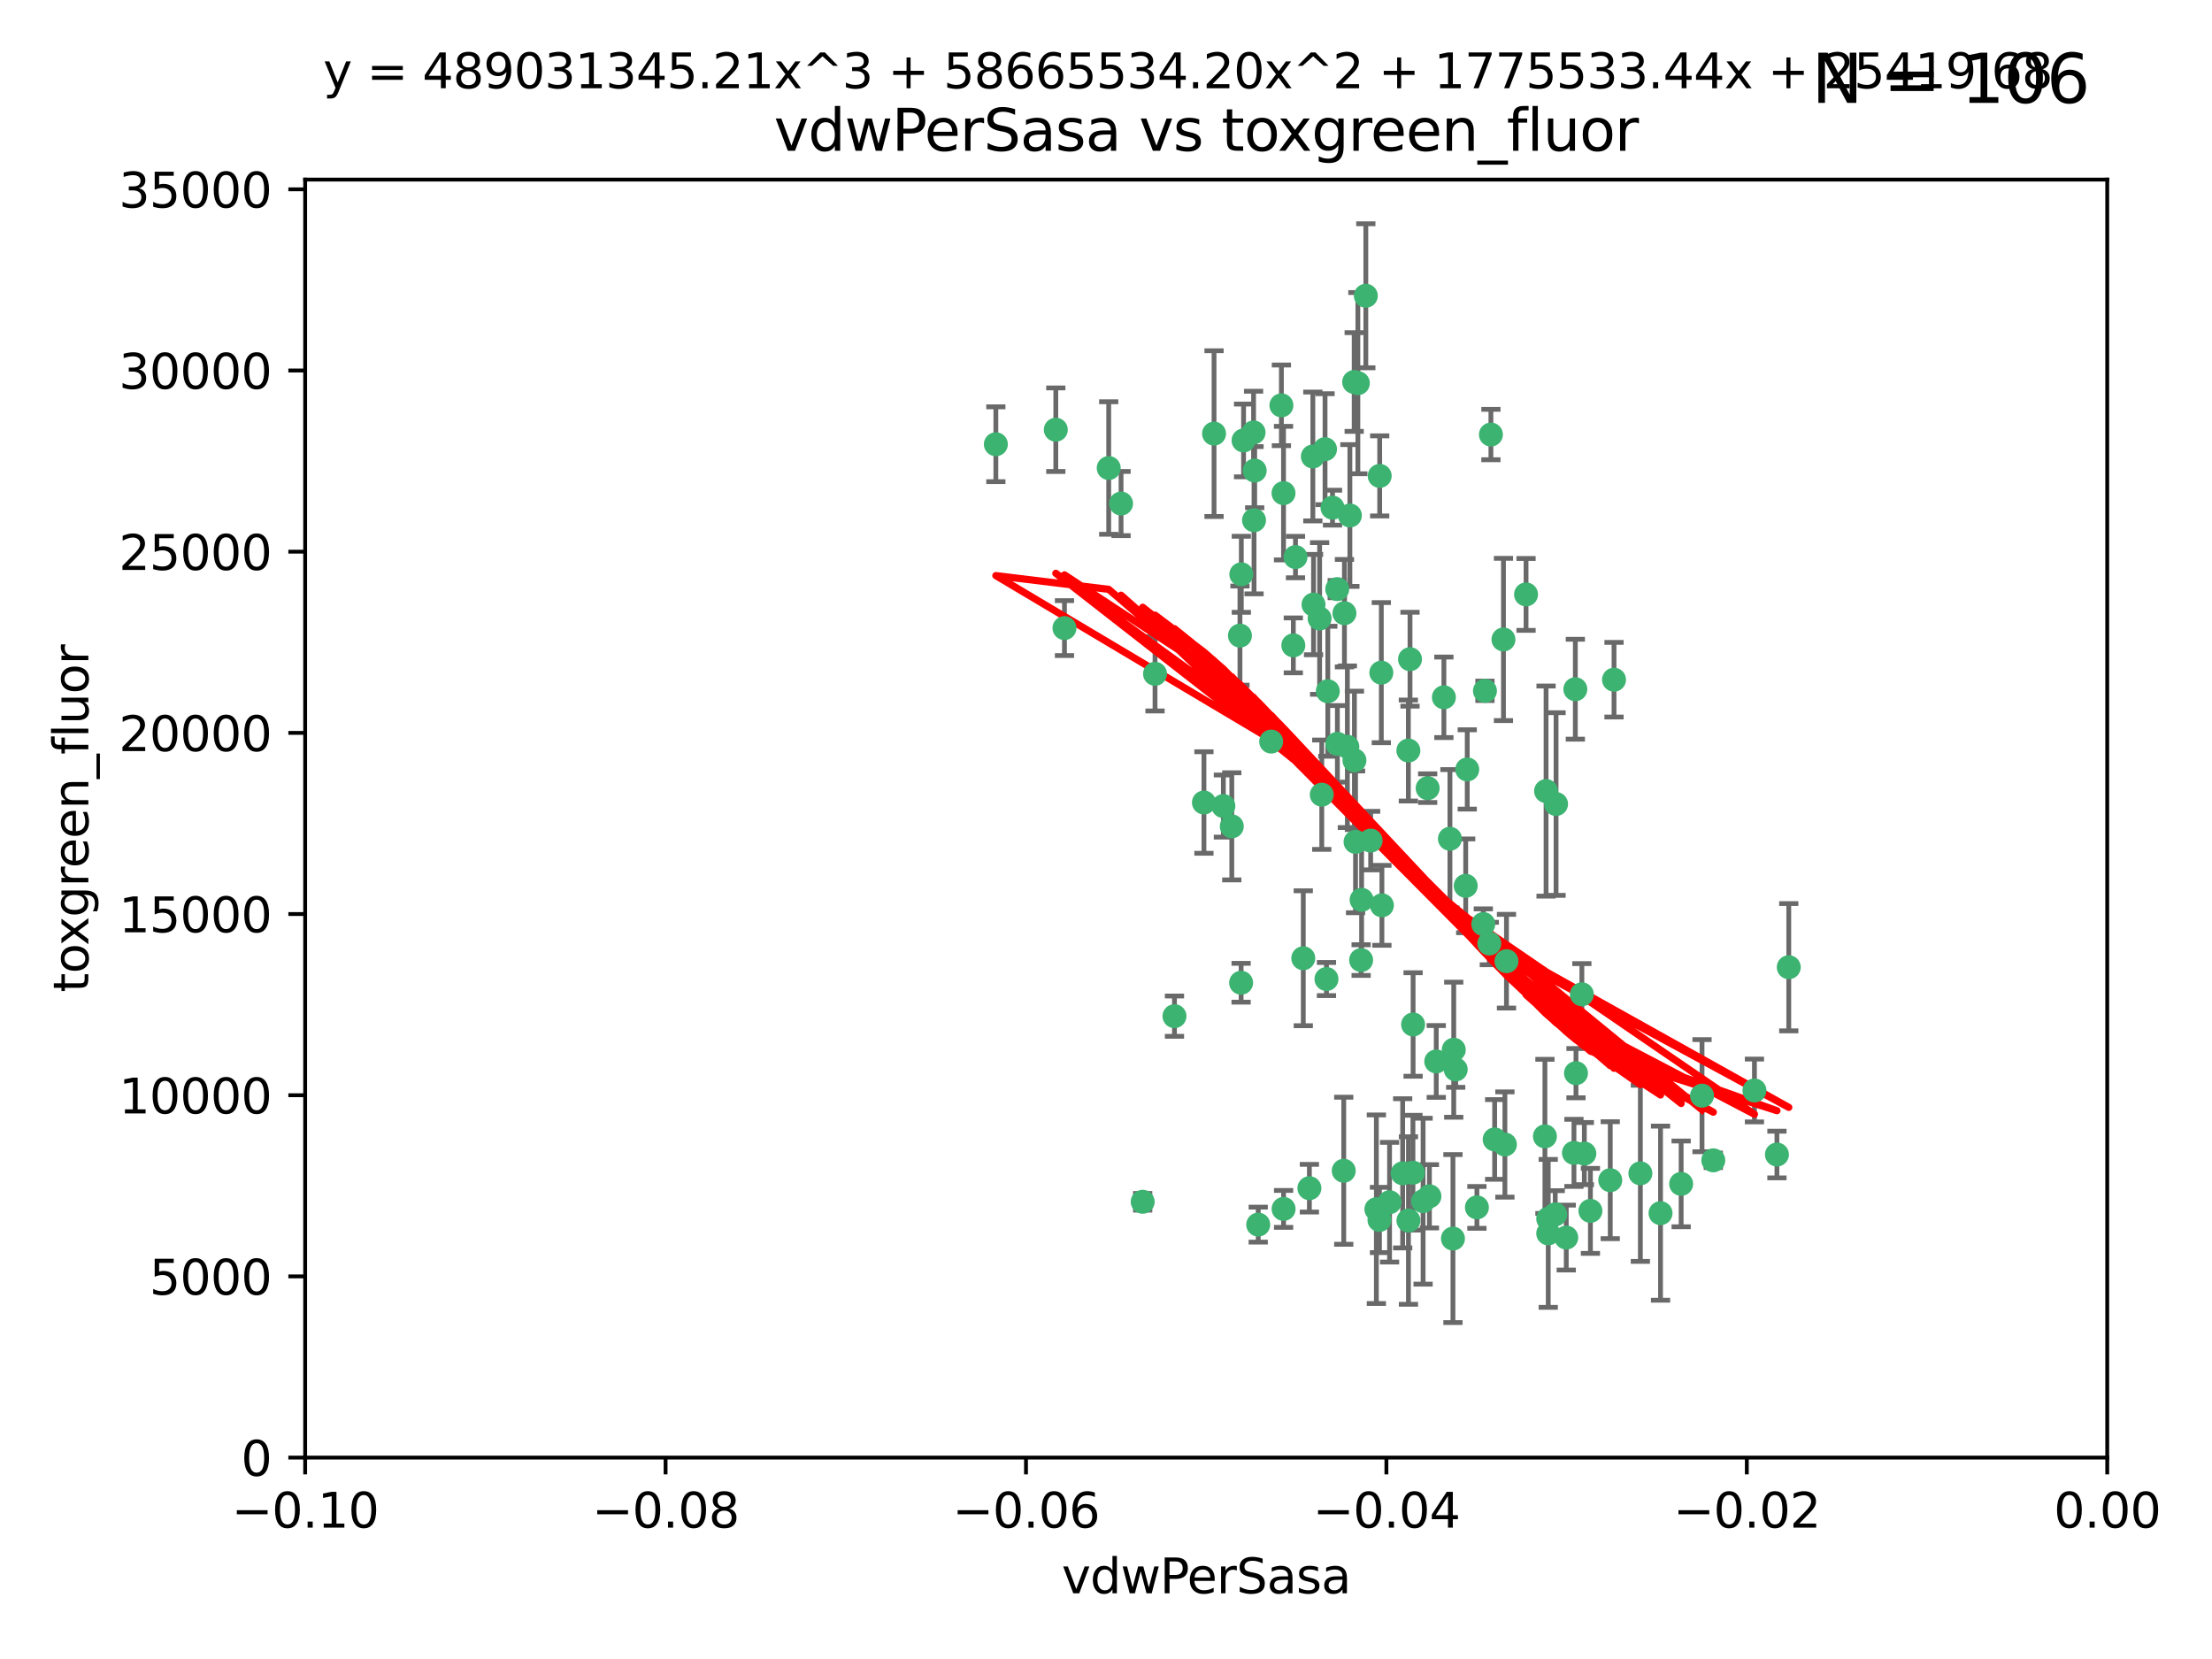 <?xml version="1.0" encoding="utf-8" standalone="no"?>
<!DOCTYPE svg PUBLIC "-//W3C//DTD SVG 1.1//EN"
  "http://www.w3.org/Graphics/SVG/1.1/DTD/svg11.dtd">
<svg xmlns:xlink="http://www.w3.org/1999/xlink" width="460.8pt" height="345.6pt" viewBox="0 0 460.8 345.6" xmlns="http://www.w3.org/2000/svg" version="1.1">
 <defs>
  <style type="text/css">*{stroke-linejoin: round; stroke-linecap: butt}</style>
 </defs>
 <g id="figure_1">
  <g id="patch_1">
   <path d="M 0 345.6 
L 460.8 345.6 
L 460.8 0 
L 0 0 
z
" style="fill: #ffffff"/>
  </g>
  <g id="axes_1">
   <g id="patch_2">
    <path d="M 63.571 303.64 
L 438.975 303.64 
L 438.975 37.411 
L 63.571 37.411 
z
" style="fill: #ffffff"/>
   </g>
   <g id="PathCollection_1">
    <defs>
     <path id="me5f79f5207" d="M 0 1.118 
C 0.297 1.118 0.581 1 0.791 0.791 
C 1 0.581 1.118 0.297 1.118 0 
C 1.118 -0.297 1 -0.581 0.791 -0.791 
C 0.581 -1 0.297 -1.118 0 -1.118 
C -0.297 -1.118 -0.581 -1 -0.791 -0.791 
C -1 -0.581 -1.118 -0.297 -1.118 0 
C -1.118 0.297 -1 0.581 -0.791 0.791 
C -0.581 1 -0.297 1.118 0 1.118 
z
" style="stroke: #3cb371"/>
    </defs>
    <g clip-path="url(#p554c6e03d9)">
     <use xlink:href="#me5f79f5207" x="261.374" y="98.026" style="fill: #3cb371; stroke: #3cb371"/>
     <use xlink:href="#me5f79f5207" x="273.49" y="95.094" style="fill: #3cb371; stroke: #3cb371"/>
     <use xlink:href="#me5f79f5207" x="219.944" y="89.516" style="fill: #3cb371; stroke: #3cb371"/>
     <use xlink:href="#me5f79f5207" x="282.1" y="79.578" style="fill: #3cb371; stroke: #3cb371"/>
     <use xlink:href="#me5f79f5207" x="269.875" y="116.045" style="fill: #3cb371; stroke: #3cb371"/>
     <use xlink:href="#me5f79f5207" x="267.381" y="102.727" style="fill: #3cb371; stroke: #3cb371"/>
     <use xlink:href="#me5f79f5207" x="274.902" y="128.839" style="fill: #3cb371; stroke: #3cb371"/>
     <use xlink:href="#me5f79f5207" x="293.731" y="137.321" style="fill: #3cb371; stroke: #3cb371"/>
     <use xlink:href="#me5f79f5207" x="282.152" y="158.394" style="fill: #3cb371; stroke: #3cb371"/>
     <use xlink:href="#me5f79f5207" x="259.057" y="91.754" style="fill: #3cb371; stroke: #3cb371"/>
     <use xlink:href="#me5f79f5207" x="273.633" y="125.947" style="fill: #3cb371; stroke: #3cb371"/>
     <use xlink:href="#me5f79f5207" x="264.81" y="154.483" style="fill: #3cb371; stroke: #3cb371"/>
     <use xlink:href="#me5f79f5207" x="281.206" y="107.386" style="fill: #3cb371; stroke: #3cb371"/>
     <use xlink:href="#me5f79f5207" x="258.59" y="119.635" style="fill: #3cb371; stroke: #3cb371"/>
     <use xlink:href="#me5f79f5207" x="282.869" y="79.819" style="fill: #3cb371; stroke: #3cb371"/>
     <use xlink:href="#me5f79f5207" x="278.572" y="122.72" style="fill: #3cb371; stroke: #3cb371"/>
     <use xlink:href="#me5f79f5207" x="276.328" y="203.953" style="fill: #3cb371; stroke: #3cb371"/>
     <use xlink:href="#me5f79f5207" x="269.423" y="134.443" style="fill: #3cb371; stroke: #3cb371"/>
     <use xlink:href="#me5f79f5207" x="261.143" y="90.084" style="fill: #3cb371; stroke: #3cb371"/>
     <use xlink:href="#me5f79f5207" x="278.602" y="154.954" style="fill: #3cb371; stroke: #3cb371"/>
     <use xlink:href="#me5f79f5207" x="233.536" y="104.896" style="fill: #3cb371; stroke: #3cb371"/>
     <use xlink:href="#me5f79f5207" x="293.388" y="156.348" style="fill: #3cb371; stroke: #3cb371"/>
     <use xlink:href="#me5f79f5207" x="277.586" y="105.756" style="fill: #3cb371; stroke: #3cb371"/>
     <use xlink:href="#me5f79f5207" x="230.966" y="97.498" style="fill: #3cb371; stroke: #3cb371"/>
     <use xlink:href="#me5f79f5207" x="207.456" y="92.545" style="fill: #3cb371; stroke: #3cb371"/>
     <use xlink:href="#me5f79f5207" x="275.349" y="165.548" style="fill: #3cb371; stroke: #3cb371"/>
     <use xlink:href="#me5f79f5207" x="309.343" y="143.916" style="fill: #3cb371; stroke: #3cb371"/>
     <use xlink:href="#me5f79f5207" x="252.908" y="90.332" style="fill: #3cb371; stroke: #3cb371"/>
     <use xlink:href="#me5f79f5207" x="244.665" y="211.686" style="fill: #3cb371; stroke: #3cb371"/>
     <use xlink:href="#me5f79f5207" x="294.341" y="244.292" style="fill: #3cb371; stroke: #3cb371"/>
     <use xlink:href="#me5f79f5207" x="283.547" y="200.005" style="fill: #3cb371; stroke: #3cb371"/>
     <use xlink:href="#me5f79f5207" x="221.75" y="130.84" style="fill: #3cb371; stroke: #3cb371"/>
     <use xlink:href="#me5f79f5207" x="262.111" y="255.109" style="fill: #3cb371; stroke: #3cb371"/>
     <use xlink:href="#me5f79f5207" x="271.497" y="199.62" style="fill: #3cb371; stroke: #3cb371"/>
     <use xlink:href="#me5f79f5207" x="282.387" y="175.376" style="fill: #3cb371; stroke: #3cb371"/>
     <use xlink:href="#me5f79f5207" x="261.237" y="108.373" style="fill: #3cb371; stroke: #3cb371"/>
     <use xlink:href="#me5f79f5207" x="240.614" y="140.37" style="fill: #3cb371; stroke: #3cb371"/>
     <use xlink:href="#me5f79f5207" x="250.802" y="167.179" style="fill: #3cb371; stroke: #3cb371"/>
     <use xlink:href="#me5f79f5207" x="254.852" y="167.916" style="fill: #3cb371; stroke: #3cb371"/>
     <use xlink:href="#me5f79f5207" x="276.03" y="93.572" style="fill: #3cb371; stroke: #3cb371"/>
     <use xlink:href="#me5f79f5207" x="280.072" y="127.738" style="fill: #3cb371; stroke: #3cb371"/>
     <use xlink:href="#me5f79f5207" x="300.789" y="145.262" style="fill: #3cb371; stroke: #3cb371"/>
     <use xlink:href="#me5f79f5207" x="293.405" y="254.258" style="fill: #3cb371; stroke: #3cb371"/>
     <use xlink:href="#me5f79f5207" x="283.648" y="187.448" style="fill: #3cb371; stroke: #3cb371"/>
     <use xlink:href="#me5f79f5207" x="287.754" y="140.122" style="fill: #3cb371; stroke: #3cb371"/>
     <use xlink:href="#me5f79f5207" x="279.927" y="243.887" style="fill: #3cb371; stroke: #3cb371"/>
     <use xlink:href="#me5f79f5207" x="284.527" y="61.614" style="fill: #3cb371; stroke: #3cb371"/>
     <use xlink:href="#me5f79f5207" x="287.366" y="254.138" style="fill: #3cb371; stroke: #3cb371"/>
     <use xlink:href="#me5f79f5207" x="302.676" y="258.016" style="fill: #3cb371; stroke: #3cb371"/>
     <use xlink:href="#me5f79f5207" x="287.876" y="188.597" style="fill: #3cb371; stroke: #3cb371"/>
     <use xlink:href="#me5f79f5207" x="266.94" y="84.44" style="fill: #3cb371; stroke: #3cb371"/>
     <use xlink:href="#me5f79f5207" x="258.305" y="132.411" style="fill: #3cb371; stroke: #3cb371"/>
     <use xlink:href="#me5f79f5207" x="238.042" y="250.352" style="fill: #3cb371; stroke: #3cb371"/>
     <use xlink:href="#me5f79f5207" x="322.524" y="253.893" style="fill: #3cb371; stroke: #3cb371"/>
     <use xlink:href="#me5f79f5207" x="272.771" y="247.522" style="fill: #3cb371; stroke: #3cb371"/>
     <use xlink:href="#me5f79f5207" x="287.416" y="99.14" style="fill: #3cb371; stroke: #3cb371"/>
     <use xlink:href="#me5f79f5207" x="258.546" y="204.723" style="fill: #3cb371; stroke: #3cb371"/>
     <use xlink:href="#me5f79f5207" x="297.408" y="164.19" style="fill: #3cb371; stroke: #3cb371"/>
     <use xlink:href="#me5f79f5207" x="280.68" y="155.561" style="fill: #3cb371; stroke: #3cb371"/>
     <use xlink:href="#me5f79f5207" x="276.606" y="143.999" style="fill: #3cb371; stroke: #3cb371"/>
     <use xlink:href="#me5f79f5207" x="289.472" y="250.441" style="fill: #3cb371; stroke: #3cb371"/>
     <use xlink:href="#me5f79f5207" x="256.606" y="172.143" style="fill: #3cb371; stroke: #3cb371"/>
     <use xlink:href="#me5f79f5207" x="313.198" y="133.213" style="fill: #3cb371; stroke: #3cb371"/>
     <use xlink:href="#me5f79f5207" x="310.584" y="90.523" style="fill: #3cb371; stroke: #3cb371"/>
     <use xlink:href="#me5f79f5207" x="305.654" y="160.289" style="fill: #3cb371; stroke: #3cb371"/>
     <use xlink:href="#me5f79f5207" x="310.249" y="196.552" style="fill: #3cb371; stroke: #3cb371"/>
     <use xlink:href="#me5f79f5207" x="286.723" y="251.902" style="fill: #3cb371; stroke: #3cb371"/>
     <use xlink:href="#me5f79f5207" x="299.198" y="221.118" style="fill: #3cb371; stroke: #3cb371"/>
     <use xlink:href="#me5f79f5207" x="302.048" y="174.728" style="fill: #3cb371; stroke: #3cb371"/>
     <use xlink:href="#me5f79f5207" x="311.365" y="237.366" style="fill: #3cb371; stroke: #3cb371"/>
     <use xlink:href="#me5f79f5207" x="292.202" y="244.424" style="fill: #3cb371; stroke: #3cb371"/>
     <use xlink:href="#me5f79f5207" x="336.23" y="141.593" style="fill: #3cb371; stroke: #3cb371"/>
     <use xlink:href="#me5f79f5207" x="285.529" y="175.112" style="fill: #3cb371; stroke: #3cb371"/>
     <use xlink:href="#me5f79f5207" x="329.53" y="207.131" style="fill: #3cb371; stroke: #3cb371"/>
     <use xlink:href="#me5f79f5207" x="308.999" y="192.502" style="fill: #3cb371; stroke: #3cb371"/>
     <use xlink:href="#me5f79f5207" x="307.667" y="251.524" style="fill: #3cb371; stroke: #3cb371"/>
     <use xlink:href="#me5f79f5207" x="321.836" y="236.725" style="fill: #3cb371; stroke: #3cb371"/>
     <use xlink:href="#me5f79f5207" x="296.456" y="250.228" style="fill: #3cb371; stroke: #3cb371"/>
     <use xlink:href="#me5f79f5207" x="322.525" y="256.937" style="fill: #3cb371; stroke: #3cb371"/>
     <use xlink:href="#me5f79f5207" x="302.839" y="218.674" style="fill: #3cb371; stroke: #3cb371"/>
     <use xlink:href="#me5f79f5207" x="322.074" y="164.794" style="fill: #3cb371; stroke: #3cb371"/>
     <use xlink:href="#me5f79f5207" x="328.173" y="143.576" style="fill: #3cb371; stroke: #3cb371"/>
     <use xlink:href="#me5f79f5207" x="326.28" y="257.808" style="fill: #3cb371; stroke: #3cb371"/>
     <use xlink:href="#me5f79f5207" x="313.826" y="200.236" style="fill: #3cb371; stroke: #3cb371"/>
     <use xlink:href="#me5f79f5207" x="335.446" y="245.856" style="fill: #3cb371; stroke: #3cb371"/>
     <use xlink:href="#me5f79f5207" x="313.499" y="238.42" style="fill: #3cb371; stroke: #3cb371"/>
     <use xlink:href="#me5f79f5207" x="331.314" y="252.246" style="fill: #3cb371; stroke: #3cb371"/>
     <use xlink:href="#me5f79f5207" x="370.167" y="240.511" style="fill: #3cb371; stroke: #3cb371"/>
     <use xlink:href="#me5f79f5207" x="327.882" y="240.162" style="fill: #3cb371; stroke: #3cb371"/>
     <use xlink:href="#me5f79f5207" x="267.397" y="251.838" style="fill: #3cb371; stroke: #3cb371"/>
     <use xlink:href="#me5f79f5207" x="324.157" y="167.495" style="fill: #3cb371; stroke: #3cb371"/>
     <use xlink:href="#me5f79f5207" x="345.919" y="252.723" style="fill: #3cb371; stroke: #3cb371"/>
     <use xlink:href="#me5f79f5207" x="328.308" y="223.562" style="fill: #3cb371; stroke: #3cb371"/>
     <use xlink:href="#me5f79f5207" x="341.718" y="244.428" style="fill: #3cb371; stroke: #3cb371"/>
     <use xlink:href="#me5f79f5207" x="297.774" y="249.211" style="fill: #3cb371; stroke: #3cb371"/>
     <use xlink:href="#me5f79f5207" x="365.484" y="227.169" style="fill: #3cb371; stroke: #3cb371"/>
     <use xlink:href="#me5f79f5207" x="317.903" y="123.828" style="fill: #3cb371; stroke: #3cb371"/>
     <use xlink:href="#me5f79f5207" x="330.048" y="240.314" style="fill: #3cb371; stroke: #3cb371"/>
     <use xlink:href="#me5f79f5207" x="356.911" y="241.718" style="fill: #3cb371; stroke: #3cb371"/>
     <use xlink:href="#me5f79f5207" x="323.985" y="252.978" style="fill: #3cb371; stroke: #3cb371"/>
     <use xlink:href="#me5f79f5207" x="303.252" y="222.785" style="fill: #3cb371; stroke: #3cb371"/>
     <use xlink:href="#me5f79f5207" x="372.634" y="201.488" style="fill: #3cb371; stroke: #3cb371"/>
     <use xlink:href="#me5f79f5207" x="305.333" y="184.534" style="fill: #3cb371; stroke: #3cb371"/>
     <use xlink:href="#me5f79f5207" x="350.214" y="246.624" style="fill: #3cb371; stroke: #3cb371"/>
     <use xlink:href="#me5f79f5207" x="294.374" y="213.42" style="fill: #3cb371; stroke: #3cb371"/>
     <use xlink:href="#me5f79f5207" x="354.563" y="228.248" style="fill: #3cb371; stroke: #3cb371"/>
    </g>
   </g>
   <g id="matplotlib.axis_1">
    <g id="xtick_1">
     <g id="line2d_1">
      <defs>
       <path id="md2497f0710" d="M 0 0 
L 0 3.5 
" style="stroke: #000000; stroke-width: 0.8"/>
      </defs>
      <g>
       <use xlink:href="#md2497f0710" x="63.571" y="303.64" style="stroke: #000000; stroke-width: 0.8"/>
      </g>
     </g>
     <g id="text_1">
      <!-- −0.10 -->
      <g transform="translate(48.249 318.238)scale(0.1 -0.1)">
       <defs>
        <path id="DejaVuSans-2212" d="M 678 2272 
L 4684 2272 
L 4684 1741 
L 678 1741 
L 678 2272 
z
" transform="scale(0.016)"/>
        <path id="DejaVuSans-30" d="M 2034 4250 
Q 1547 4250 1301 3770 
Q 1056 3291 1056 2328 
Q 1056 1369 1301 889 
Q 1547 409 2034 409 
Q 2525 409 2770 889 
Q 3016 1369 3016 2328 
Q 3016 3291 2770 3770 
Q 2525 4250 2034 4250 
z
M 2034 4750 
Q 2819 4750 3233 4129 
Q 3647 3509 3647 2328 
Q 3647 1150 3233 529 
Q 2819 -91 2034 -91 
Q 1250 -91 836 529 
Q 422 1150 422 2328 
Q 422 3509 836 4129 
Q 1250 4750 2034 4750 
z
" transform="scale(0.016)"/>
        <path id="DejaVuSans-2e" d="M 684 794 
L 1344 794 
L 1344 0 
L 684 0 
L 684 794 
z
" transform="scale(0.016)"/>
        <path id="DejaVuSans-31" d="M 794 531 
L 1825 531 
L 1825 4091 
L 703 3866 
L 703 4441 
L 1819 4666 
L 2450 4666 
L 2450 531 
L 3481 531 
L 3481 0 
L 794 0 
L 794 531 
z
" transform="scale(0.016)"/>
       </defs>
       <use xlink:href="#DejaVuSans-2212"/>
       <use xlink:href="#DejaVuSans-30" x="83.789"/>
       <use xlink:href="#DejaVuSans-2e" x="147.412"/>
       <use xlink:href="#DejaVuSans-31" x="179.199"/>
       <use xlink:href="#DejaVuSans-30" x="242.822"/>
      </g>
     </g>
    </g>
    <g id="xtick_2">
     <g id="line2d_2">
      <g>
       <use xlink:href="#md2497f0710" x="138.652" y="303.64" style="stroke: #000000; stroke-width: 0.8"/>
      </g>
     </g>
     <g id="text_2">
      <!-- −0.08 -->
      <g transform="translate(123.329 318.238)scale(0.1 -0.1)">
       <defs>
        <path id="DejaVuSans-38" d="M 2034 2216 
Q 1584 2216 1326 1975 
Q 1069 1734 1069 1313 
Q 1069 891 1326 650 
Q 1584 409 2034 409 
Q 2484 409 2743 651 
Q 3003 894 3003 1313 
Q 3003 1734 2745 1975 
Q 2488 2216 2034 2216 
z
M 1403 2484 
Q 997 2584 770 2862 
Q 544 3141 544 3541 
Q 544 4100 942 4425 
Q 1341 4750 2034 4750 
Q 2731 4750 3128 4425 
Q 3525 4100 3525 3541 
Q 3525 3141 3298 2862 
Q 3072 2584 2669 2484 
Q 3125 2378 3379 2068 
Q 3634 1759 3634 1313 
Q 3634 634 3220 271 
Q 2806 -91 2034 -91 
Q 1263 -91 848 271 
Q 434 634 434 1313 
Q 434 1759 690 2068 
Q 947 2378 1403 2484 
z
M 1172 3481 
Q 1172 3119 1398 2916 
Q 1625 2713 2034 2713 
Q 2441 2713 2670 2916 
Q 2900 3119 2900 3481 
Q 2900 3844 2670 4047 
Q 2441 4250 2034 4250 
Q 1625 4250 1398 4047 
Q 1172 3844 1172 3481 
z
" transform="scale(0.016)"/>
       </defs>
       <use xlink:href="#DejaVuSans-2212"/>
       <use xlink:href="#DejaVuSans-30" x="83.789"/>
       <use xlink:href="#DejaVuSans-2e" x="147.412"/>
       <use xlink:href="#DejaVuSans-30" x="179.199"/>
       <use xlink:href="#DejaVuSans-38" x="242.822"/>
      </g>
     </g>
    </g>
    <g id="xtick_3">
     <g id="line2d_3">
      <g>
       <use xlink:href="#md2497f0710" x="213.733" y="303.64" style="stroke: #000000; stroke-width: 0.8"/>
      </g>
     </g>
     <g id="text_3">
      <!-- −0.06 -->
      <g transform="translate(198.41 318.238)scale(0.1 -0.1)">
       <defs>
        <path id="DejaVuSans-36" d="M 2113 2584 
Q 1688 2584 1439 2293 
Q 1191 2003 1191 1497 
Q 1191 994 1439 701 
Q 1688 409 2113 409 
Q 2538 409 2786 701 
Q 3034 994 3034 1497 
Q 3034 2003 2786 2293 
Q 2538 2584 2113 2584 
z
M 3366 4563 
L 3366 3988 
Q 3128 4100 2886 4159 
Q 2644 4219 2406 4219 
Q 1781 4219 1451 3797 
Q 1122 3375 1075 2522 
Q 1259 2794 1537 2939 
Q 1816 3084 2150 3084 
Q 2853 3084 3261 2657 
Q 3669 2231 3669 1497 
Q 3669 778 3244 343 
Q 2819 -91 2113 -91 
Q 1303 -91 875 529 
Q 447 1150 447 2328 
Q 447 3434 972 4092 
Q 1497 4750 2381 4750 
Q 2619 4750 2861 4703 
Q 3103 4656 3366 4563 
z
" transform="scale(0.016)"/>
       </defs>
       <use xlink:href="#DejaVuSans-2212"/>
       <use xlink:href="#DejaVuSans-30" x="83.789"/>
       <use xlink:href="#DejaVuSans-2e" x="147.412"/>
       <use xlink:href="#DejaVuSans-30" x="179.199"/>
       <use xlink:href="#DejaVuSans-36" x="242.822"/>
      </g>
     </g>
    </g>
    <g id="xtick_4">
     <g id="line2d_4">
      <g>
       <use xlink:href="#md2497f0710" x="288.813" y="303.64" style="stroke: #000000; stroke-width: 0.8"/>
      </g>
     </g>
     <g id="text_4">
      <!-- −0.04 -->
      <g transform="translate(273.491 318.238)scale(0.1 -0.1)">
       <defs>
        <path id="DejaVuSans-34" d="M 2419 4116 
L 825 1625 
L 2419 1625 
L 2419 4116 
z
M 2253 4666 
L 3047 4666 
L 3047 1625 
L 3713 1625 
L 3713 1100 
L 3047 1100 
L 3047 0 
L 2419 0 
L 2419 1100 
L 313 1100 
L 313 1709 
L 2253 4666 
z
" transform="scale(0.016)"/>
       </defs>
       <use xlink:href="#DejaVuSans-2212"/>
       <use xlink:href="#DejaVuSans-30" x="83.789"/>
       <use xlink:href="#DejaVuSans-2e" x="147.412"/>
       <use xlink:href="#DejaVuSans-30" x="179.199"/>
       <use xlink:href="#DejaVuSans-34" x="242.822"/>
      </g>
     </g>
    </g>
    <g id="xtick_5">
     <g id="line2d_5">
      <g>
       <use xlink:href="#md2497f0710" x="363.894" y="303.64" style="stroke: #000000; stroke-width: 0.8"/>
      </g>
     </g>
     <g id="text_5">
      <!-- −0.02 -->
      <g transform="translate(348.572 318.238)scale(0.1 -0.1)">
       <defs>
        <path id="DejaVuSans-32" d="M 1228 531 
L 3431 531 
L 3431 0 
L 469 0 
L 469 531 
Q 828 903 1448 1529 
Q 2069 2156 2228 2338 
Q 2531 2678 2651 2914 
Q 2772 3150 2772 3378 
Q 2772 3750 2511 3984 
Q 2250 4219 1831 4219 
Q 1534 4219 1204 4116 
Q 875 4013 500 3803 
L 500 4441 
Q 881 4594 1212 4672 
Q 1544 4750 1819 4750 
Q 2544 4750 2975 4387 
Q 3406 4025 3406 3419 
Q 3406 3131 3298 2873 
Q 3191 2616 2906 2266 
Q 2828 2175 2409 1742 
Q 1991 1309 1228 531 
z
" transform="scale(0.016)"/>
       </defs>
       <use xlink:href="#DejaVuSans-2212"/>
       <use xlink:href="#DejaVuSans-30" x="83.789"/>
       <use xlink:href="#DejaVuSans-2e" x="147.412"/>
       <use xlink:href="#DejaVuSans-30" x="179.199"/>
       <use xlink:href="#DejaVuSans-32" x="242.822"/>
      </g>
     </g>
    </g>
    <g id="xtick_6">
     <g id="line2d_6">
      <g>
       <use xlink:href="#md2497f0710" x="438.975" y="303.64" style="stroke: #000000; stroke-width: 0.8"/>
      </g>
     </g>
     <g id="text_6">
      <!-- 0.00 -->
      <g transform="translate(427.842 318.238)scale(0.1 -0.1)">
       <use xlink:href="#DejaVuSans-30"/>
       <use xlink:href="#DejaVuSans-2e" x="63.623"/>
       <use xlink:href="#DejaVuSans-30" x="95.41"/>
       <use xlink:href="#DejaVuSans-30" x="159.033"/>
      </g>
     </g>
    </g>
    <g id="text_7">
     <!-- vdwPerSasa -->
     <g transform="translate(221.178 331.917)scale(0.1 -0.1)">
      <defs>
       <path id="DejaVuSans-76" d="M 191 3500 
L 800 3500 
L 1894 563 
L 2988 3500 
L 3597 3500 
L 2284 0 
L 1503 0 
L 191 3500 
z
" transform="scale(0.016)"/>
       <path id="DejaVuSans-64" d="M 2906 2969 
L 2906 4863 
L 3481 4863 
L 3481 0 
L 2906 0 
L 2906 525 
Q 2725 213 2448 61 
Q 2172 -91 1784 -91 
Q 1150 -91 751 415 
Q 353 922 353 1747 
Q 353 2572 751 3078 
Q 1150 3584 1784 3584 
Q 2172 3584 2448 3432 
Q 2725 3281 2906 2969 
z
M 947 1747 
Q 947 1113 1208 752 
Q 1469 391 1925 391 
Q 2381 391 2643 752 
Q 2906 1113 2906 1747 
Q 2906 2381 2643 2742 
Q 2381 3103 1925 3103 
Q 1469 3103 1208 2742 
Q 947 2381 947 1747 
z
" transform="scale(0.016)"/>
       <path id="DejaVuSans-77" d="M 269 3500 
L 844 3500 
L 1563 769 
L 2278 3500 
L 2956 3500 
L 3675 769 
L 4391 3500 
L 4966 3500 
L 4050 0 
L 3372 0 
L 2619 2869 
L 1863 0 
L 1184 0 
L 269 3500 
z
" transform="scale(0.016)"/>
       <path id="DejaVuSans-50" d="M 1259 4147 
L 1259 2394 
L 2053 2394 
Q 2494 2394 2734 2622 
Q 2975 2850 2975 3272 
Q 2975 3691 2734 3919 
Q 2494 4147 2053 4147 
L 1259 4147 
z
M 628 4666 
L 2053 4666 
Q 2838 4666 3239 4311 
Q 3641 3956 3641 3272 
Q 3641 2581 3239 2228 
Q 2838 1875 2053 1875 
L 1259 1875 
L 1259 0 
L 628 0 
L 628 4666 
z
" transform="scale(0.016)"/>
       <path id="DejaVuSans-65" d="M 3597 1894 
L 3597 1613 
L 953 1613 
Q 991 1019 1311 708 
Q 1631 397 2203 397 
Q 2534 397 2845 478 
Q 3156 559 3463 722 
L 3463 178 
Q 3153 47 2828 -22 
Q 2503 -91 2169 -91 
Q 1331 -91 842 396 
Q 353 884 353 1716 
Q 353 2575 817 3079 
Q 1281 3584 2069 3584 
Q 2775 3584 3186 3129 
Q 3597 2675 3597 1894 
z
M 3022 2063 
Q 3016 2534 2758 2815 
Q 2500 3097 2075 3097 
Q 1594 3097 1305 2825 
Q 1016 2553 972 2059 
L 3022 2063 
z
" transform="scale(0.016)"/>
       <path id="DejaVuSans-72" d="M 2631 2963 
Q 2534 3019 2420 3045 
Q 2306 3072 2169 3072 
Q 1681 3072 1420 2755 
Q 1159 2438 1159 1844 
L 1159 0 
L 581 0 
L 581 3500 
L 1159 3500 
L 1159 2956 
Q 1341 3275 1631 3429 
Q 1922 3584 2338 3584 
Q 2397 3584 2469 3576 
Q 2541 3569 2628 3553 
L 2631 2963 
z
" transform="scale(0.016)"/>
       <path id="DejaVuSans-53" d="M 3425 4513 
L 3425 3897 
Q 3066 4069 2747 4153 
Q 2428 4238 2131 4238 
Q 1616 4238 1336 4038 
Q 1056 3838 1056 3469 
Q 1056 3159 1242 3001 
Q 1428 2844 1947 2747 
L 2328 2669 
Q 3034 2534 3370 2195 
Q 3706 1856 3706 1288 
Q 3706 609 3251 259 
Q 2797 -91 1919 -91 
Q 1588 -91 1214 -16 
Q 841 59 441 206 
L 441 856 
Q 825 641 1194 531 
Q 1563 422 1919 422 
Q 2459 422 2753 634 
Q 3047 847 3047 1241 
Q 3047 1584 2836 1778 
Q 2625 1972 2144 2069 
L 1759 2144 
Q 1053 2284 737 2584 
Q 422 2884 422 3419 
Q 422 4038 858 4394 
Q 1294 4750 2059 4750 
Q 2388 4750 2728 4690 
Q 3069 4631 3425 4513 
z
" transform="scale(0.016)"/>
       <path id="DejaVuSans-61" d="M 2194 1759 
Q 1497 1759 1228 1600 
Q 959 1441 959 1056 
Q 959 750 1161 570 
Q 1363 391 1709 391 
Q 2188 391 2477 730 
Q 2766 1069 2766 1631 
L 2766 1759 
L 2194 1759 
z
M 3341 1997 
L 3341 0 
L 2766 0 
L 2766 531 
Q 2569 213 2275 61 
Q 1981 -91 1556 -91 
Q 1019 -91 701 211 
Q 384 513 384 1019 
Q 384 1609 779 1909 
Q 1175 2209 1959 2209 
L 2766 2209 
L 2766 2266 
Q 2766 2663 2505 2880 
Q 2244 3097 1772 3097 
Q 1472 3097 1187 3025 
Q 903 2953 641 2809 
L 641 3341 
Q 956 3463 1253 3523 
Q 1550 3584 1831 3584 
Q 2591 3584 2966 3190 
Q 3341 2797 3341 1997 
z
" transform="scale(0.016)"/>
       <path id="DejaVuSans-73" d="M 2834 3397 
L 2834 2853 
Q 2591 2978 2328 3040 
Q 2066 3103 1784 3103 
Q 1356 3103 1142 2972 
Q 928 2841 928 2578 
Q 928 2378 1081 2264 
Q 1234 2150 1697 2047 
L 1894 2003 
Q 2506 1872 2764 1633 
Q 3022 1394 3022 966 
Q 3022 478 2636 193 
Q 2250 -91 1575 -91 
Q 1294 -91 989 -36 
Q 684 19 347 128 
L 347 722 
Q 666 556 975 473 
Q 1284 391 1588 391 
Q 1994 391 2212 530 
Q 2431 669 2431 922 
Q 2431 1156 2273 1281 
Q 2116 1406 1581 1522 
L 1381 1569 
Q 847 1681 609 1914 
Q 372 2147 372 2553 
Q 372 3047 722 3315 
Q 1072 3584 1716 3584 
Q 2034 3584 2315 3537 
Q 2597 3491 2834 3397 
z
" transform="scale(0.016)"/>
      </defs>
      <use xlink:href="#DejaVuSans-76"/>
      <use xlink:href="#DejaVuSans-64" x="59.18"/>
      <use xlink:href="#DejaVuSans-77" x="122.656"/>
      <use xlink:href="#DejaVuSans-50" x="204.443"/>
      <use xlink:href="#DejaVuSans-65" x="261.121"/>
      <use xlink:href="#DejaVuSans-72" x="322.645"/>
      <use xlink:href="#DejaVuSans-53" x="363.758"/>
      <use xlink:href="#DejaVuSans-61" x="427.234"/>
      <use xlink:href="#DejaVuSans-73" x="488.514"/>
      <use xlink:href="#DejaVuSans-61" x="540.613"/>
     </g>
    </g>
   </g>
   <g id="matplotlib.axis_2">
    <g id="ytick_1">
     <g id="line2d_7">
      <defs>
       <path id="mcbd3add256" d="M 0 0 
L -3.5 0 
" style="stroke: #000000; stroke-width: 0.8"/>
      </defs>
      <g>
       <use xlink:href="#mcbd3add256" x="63.571" y="303.64" style="stroke: #000000; stroke-width: 0.8"/>
      </g>
     </g>
     <g id="text_8">
      <!-- 0 -->
      <g transform="translate(50.209 307.439)scale(0.1 -0.1)">
       <use xlink:href="#DejaVuSans-30"/>
      </g>
     </g>
    </g>
    <g id="ytick_2">
     <g id="line2d_8">
      <g>
       <use xlink:href="#mcbd3add256" x="63.571" y="265.897" style="stroke: #000000; stroke-width: 0.8"/>
      </g>
     </g>
     <g id="text_9">
      <!-- 5000 -->
      <g transform="translate(31.121 269.696)scale(0.1 -0.1)">
       <defs>
        <path id="DejaVuSans-35" d="M 691 4666 
L 3169 4666 
L 3169 4134 
L 1269 4134 
L 1269 2991 
Q 1406 3038 1543 3061 
Q 1681 3084 1819 3084 
Q 2600 3084 3056 2656 
Q 3513 2228 3513 1497 
Q 3513 744 3044 326 
Q 2575 -91 1722 -91 
Q 1428 -91 1123 -41 
Q 819 9 494 109 
L 494 744 
Q 775 591 1075 516 
Q 1375 441 1709 441 
Q 2250 441 2565 725 
Q 2881 1009 2881 1497 
Q 2881 1984 2565 2268 
Q 2250 2553 1709 2553 
Q 1456 2553 1204 2497 
Q 953 2441 691 2322 
L 691 4666 
z
" transform="scale(0.016)"/>
       </defs>
       <use xlink:href="#DejaVuSans-35"/>
       <use xlink:href="#DejaVuSans-30" x="63.623"/>
       <use xlink:href="#DejaVuSans-30" x="127.246"/>
       <use xlink:href="#DejaVuSans-30" x="190.869"/>
      </g>
     </g>
    </g>
    <g id="ytick_3">
     <g id="line2d_9">
      <g>
       <use xlink:href="#mcbd3add256" x="63.571" y="228.154" style="stroke: #000000; stroke-width: 0.8"/>
      </g>
     </g>
     <g id="text_10">
      <!-- 10000 -->
      <g transform="translate(24.759 231.953)scale(0.1 -0.1)">
       <use xlink:href="#DejaVuSans-31"/>
       <use xlink:href="#DejaVuSans-30" x="63.623"/>
       <use xlink:href="#DejaVuSans-30" x="127.246"/>
       <use xlink:href="#DejaVuSans-30" x="190.869"/>
       <use xlink:href="#DejaVuSans-30" x="254.492"/>
      </g>
     </g>
    </g>
    <g id="ytick_4">
     <g id="line2d_10">
      <g>
       <use xlink:href="#mcbd3add256" x="63.571" y="190.411" style="stroke: #000000; stroke-width: 0.8"/>
      </g>
     </g>
     <g id="text_11">
      <!-- 15000 -->
      <g transform="translate(24.759 194.21)scale(0.1 -0.1)">
       <use xlink:href="#DejaVuSans-31"/>
       <use xlink:href="#DejaVuSans-35" x="63.623"/>
       <use xlink:href="#DejaVuSans-30" x="127.246"/>
       <use xlink:href="#DejaVuSans-30" x="190.869"/>
       <use xlink:href="#DejaVuSans-30" x="254.492"/>
      </g>
     </g>
    </g>
    <g id="ytick_5">
     <g id="line2d_11">
      <g>
       <use xlink:href="#mcbd3add256" x="63.571" y="152.668" style="stroke: #000000; stroke-width: 0.8"/>
      </g>
     </g>
     <g id="text_12">
      <!-- 20000 -->
      <g transform="translate(24.759 156.467)scale(0.1 -0.1)">
       <use xlink:href="#DejaVuSans-32"/>
       <use xlink:href="#DejaVuSans-30" x="63.623"/>
       <use xlink:href="#DejaVuSans-30" x="127.246"/>
       <use xlink:href="#DejaVuSans-30" x="190.869"/>
       <use xlink:href="#DejaVuSans-30" x="254.492"/>
      </g>
     </g>
    </g>
    <g id="ytick_6">
     <g id="line2d_12">
      <g>
       <use xlink:href="#mcbd3add256" x="63.571" y="114.925" style="stroke: #000000; stroke-width: 0.8"/>
      </g>
     </g>
     <g id="text_13">
      <!-- 25000 -->
      <g transform="translate(24.759 118.724)scale(0.1 -0.1)">
       <use xlink:href="#DejaVuSans-32"/>
       <use xlink:href="#DejaVuSans-35" x="63.623"/>
       <use xlink:href="#DejaVuSans-30" x="127.246"/>
       <use xlink:href="#DejaVuSans-30" x="190.869"/>
       <use xlink:href="#DejaVuSans-30" x="254.492"/>
      </g>
     </g>
    </g>
    <g id="ytick_7">
     <g id="line2d_13">
      <g>
       <use xlink:href="#mcbd3add256" x="63.571" y="77.181" style="stroke: #000000; stroke-width: 0.8"/>
      </g>
     </g>
     <g id="text_14">
      <!-- 30000 -->
      <g transform="translate(24.759 80.981)scale(0.1 -0.1)">
       <defs>
        <path id="DejaVuSans-33" d="M 2597 2516 
Q 3050 2419 3304 2112 
Q 3559 1806 3559 1356 
Q 3559 666 3084 287 
Q 2609 -91 1734 -91 
Q 1441 -91 1130 -33 
Q 819 25 488 141 
L 488 750 
Q 750 597 1062 519 
Q 1375 441 1716 441 
Q 2309 441 2620 675 
Q 2931 909 2931 1356 
Q 2931 1769 2642 2001 
Q 2353 2234 1838 2234 
L 1294 2234 
L 1294 2753 
L 1863 2753 
Q 2328 2753 2575 2939 
Q 2822 3125 2822 3475 
Q 2822 3834 2567 4026 
Q 2313 4219 1838 4219 
Q 1578 4219 1281 4162 
Q 984 4106 628 3988 
L 628 4550 
Q 988 4650 1302 4700 
Q 1616 4750 1894 4750 
Q 2613 4750 3031 4423 
Q 3450 4097 3450 3541 
Q 3450 3153 3228 2886 
Q 3006 2619 2597 2516 
z
" transform="scale(0.016)"/>
       </defs>
       <use xlink:href="#DejaVuSans-33"/>
       <use xlink:href="#DejaVuSans-30" x="63.623"/>
       <use xlink:href="#DejaVuSans-30" x="127.246"/>
       <use xlink:href="#DejaVuSans-30" x="190.869"/>
       <use xlink:href="#DejaVuSans-30" x="254.492"/>
      </g>
     </g>
    </g>
    <g id="ytick_8">
     <g id="line2d_14">
      <g>
       <use xlink:href="#mcbd3add256" x="63.571" y="39.438" style="stroke: #000000; stroke-width: 0.8"/>
      </g>
     </g>
     <g id="text_15">
      <!-- 35000 -->
      <g transform="translate(24.759 43.238)scale(0.1 -0.1)">
       <use xlink:href="#DejaVuSans-33"/>
       <use xlink:href="#DejaVuSans-35" x="63.623"/>
       <use xlink:href="#DejaVuSans-30" x="127.246"/>
       <use xlink:href="#DejaVuSans-30" x="190.869"/>
       <use xlink:href="#DejaVuSans-30" x="254.492"/>
      </g>
     </g>
    </g>
    <g id="text_16">
     <!-- toxgreen_fluor -->
     <g transform="translate(18.401 206.72)rotate(-90)scale(0.1 -0.1)">
      <defs>
       <path id="DejaVuSans-74" d="M 1172 4494 
L 1172 3500 
L 2356 3500 
L 2356 3053 
L 1172 3053 
L 1172 1153 
Q 1172 725 1289 603 
Q 1406 481 1766 481 
L 2356 481 
L 2356 0 
L 1766 0 
Q 1100 0 847 248 
Q 594 497 594 1153 
L 594 3053 
L 172 3053 
L 172 3500 
L 594 3500 
L 594 4494 
L 1172 4494 
z
" transform="scale(0.016)"/>
       <path id="DejaVuSans-6f" d="M 1959 3097 
Q 1497 3097 1228 2736 
Q 959 2375 959 1747 
Q 959 1119 1226 758 
Q 1494 397 1959 397 
Q 2419 397 2687 759 
Q 2956 1122 2956 1747 
Q 2956 2369 2687 2733 
Q 2419 3097 1959 3097 
z
M 1959 3584 
Q 2709 3584 3137 3096 
Q 3566 2609 3566 1747 
Q 3566 888 3137 398 
Q 2709 -91 1959 -91 
Q 1206 -91 779 398 
Q 353 888 353 1747 
Q 353 2609 779 3096 
Q 1206 3584 1959 3584 
z
" transform="scale(0.016)"/>
       <path id="DejaVuSans-78" d="M 3513 3500 
L 2247 1797 
L 3578 0 
L 2900 0 
L 1881 1375 
L 863 0 
L 184 0 
L 1544 1831 
L 300 3500 
L 978 3500 
L 1906 2253 
L 2834 3500 
L 3513 3500 
z
" transform="scale(0.016)"/>
       <path id="DejaVuSans-67" d="M 2906 1791 
Q 2906 2416 2648 2759 
Q 2391 3103 1925 3103 
Q 1463 3103 1205 2759 
Q 947 2416 947 1791 
Q 947 1169 1205 825 
Q 1463 481 1925 481 
Q 2391 481 2648 825 
Q 2906 1169 2906 1791 
z
M 3481 434 
Q 3481 -459 3084 -895 
Q 2688 -1331 1869 -1331 
Q 1566 -1331 1297 -1286 
Q 1028 -1241 775 -1147 
L 775 -588 
Q 1028 -725 1275 -790 
Q 1522 -856 1778 -856 
Q 2344 -856 2625 -561 
Q 2906 -266 2906 331 
L 2906 616 
Q 2728 306 2450 153 
Q 2172 0 1784 0 
Q 1141 0 747 490 
Q 353 981 353 1791 
Q 353 2603 747 3093 
Q 1141 3584 1784 3584 
Q 2172 3584 2450 3431 
Q 2728 3278 2906 2969 
L 2906 3500 
L 3481 3500 
L 3481 434 
z
" transform="scale(0.016)"/>
       <path id="DejaVuSans-6e" d="M 3513 2113 
L 3513 0 
L 2938 0 
L 2938 2094 
Q 2938 2591 2744 2837 
Q 2550 3084 2163 3084 
Q 1697 3084 1428 2787 
Q 1159 2491 1159 1978 
L 1159 0 
L 581 0 
L 581 3500 
L 1159 3500 
L 1159 2956 
Q 1366 3272 1645 3428 
Q 1925 3584 2291 3584 
Q 2894 3584 3203 3211 
Q 3513 2838 3513 2113 
z
" transform="scale(0.016)"/>
       <path id="DejaVuSans-5f" d="M 3263 -1063 
L 3263 -1509 
L -63 -1509 
L -63 -1063 
L 3263 -1063 
z
" transform="scale(0.016)"/>
       <path id="DejaVuSans-66" d="M 2375 4863 
L 2375 4384 
L 1825 4384 
Q 1516 4384 1395 4259 
Q 1275 4134 1275 3809 
L 1275 3500 
L 2222 3500 
L 2222 3053 
L 1275 3053 
L 1275 0 
L 697 0 
L 697 3053 
L 147 3053 
L 147 3500 
L 697 3500 
L 697 3744 
Q 697 4328 969 4595 
Q 1241 4863 1831 4863 
L 2375 4863 
z
" transform="scale(0.016)"/>
       <path id="DejaVuSans-6c" d="M 603 4863 
L 1178 4863 
L 1178 0 
L 603 0 
L 603 4863 
z
" transform="scale(0.016)"/>
       <path id="DejaVuSans-75" d="M 544 1381 
L 544 3500 
L 1119 3500 
L 1119 1403 
Q 1119 906 1312 657 
Q 1506 409 1894 409 
Q 2359 409 2629 706 
Q 2900 1003 2900 1516 
L 2900 3500 
L 3475 3500 
L 3475 0 
L 2900 0 
L 2900 538 
Q 2691 219 2414 64 
Q 2138 -91 1772 -91 
Q 1169 -91 856 284 
Q 544 659 544 1381 
z
M 1991 3584 
L 1991 3584 
z
" transform="scale(0.016)"/>
      </defs>
      <use xlink:href="#DejaVuSans-74"/>
      <use xlink:href="#DejaVuSans-6f" x="39.209"/>
      <use xlink:href="#DejaVuSans-78" x="97.266"/>
      <use xlink:href="#DejaVuSans-67" x="156.445"/>
      <use xlink:href="#DejaVuSans-72" x="219.922"/>
      <use xlink:href="#DejaVuSans-65" x="258.785"/>
      <use xlink:href="#DejaVuSans-65" x="320.309"/>
      <use xlink:href="#DejaVuSans-6e" x="381.832"/>
      <use xlink:href="#DejaVuSans-5f" x="445.211"/>
      <use xlink:href="#DejaVuSans-66" x="495.211"/>
      <use xlink:href="#DejaVuSans-6c" x="530.416"/>
      <use xlink:href="#DejaVuSans-75" x="558.199"/>
      <use xlink:href="#DejaVuSans-6f" x="621.578"/>
      <use xlink:href="#DejaVuSans-72" x="682.76"/>
     </g>
    </g>
   </g>
   <g id="LineCollection_1">
    <path d="M 261.374 105.772 
L 261.374 90.281 
" clip-path="url(#p554c6e03d9)" style="fill: none; stroke: #696969"/>
    <path d="M 273.49 108.514 
L 273.49 81.675 
" clip-path="url(#p554c6e03d9)" style="fill: none; stroke: #696969"/>
    <path d="M 219.944 98.217 
L 219.944 80.815 
" clip-path="url(#p554c6e03d9)" style="fill: none; stroke: #696969"/>
    <path d="M 282.1 89.863 
L 282.1 69.294 
" clip-path="url(#p554c6e03d9)" style="fill: none; stroke: #696969"/>
    <path d="M 269.875 120.361 
L 269.875 111.729 
" clip-path="url(#p554c6e03d9)" style="fill: none; stroke: #696969"/>
    <path d="M 267.381 116.638 
L 267.381 88.815 
" clip-path="url(#p554c6e03d9)" style="fill: none; stroke: #696969"/>
    <path d="M 274.902 144.637 
L 274.902 113.041 
" clip-path="url(#p554c6e03d9)" style="fill: none; stroke: #696969"/>
    <path d="M 293.731 147.102 
L 293.731 127.541 
" clip-path="url(#p554c6e03d9)" style="fill: none; stroke: #696969"/>
    <path d="M 282.152 172.807 
L 282.152 143.981 
" clip-path="url(#p554c6e03d9)" style="fill: none; stroke: #696969"/>
    <path d="M 259.057 99.334 
L 259.057 84.174 
" clip-path="url(#p554c6e03d9)" style="fill: none; stroke: #696969"/>
    <path d="M 273.633 136.397 
L 273.633 115.497 
" clip-path="url(#p554c6e03d9)" style="fill: none; stroke: #696969"/>
    <path d="M 264.81 155.048 
L 264.81 153.918 
" clip-path="url(#p554c6e03d9)" style="fill: none; stroke: #696969"/>
    <path d="M 281.206 122.155 
L 281.206 92.617 
" clip-path="url(#p554c6e03d9)" style="fill: none; stroke: #696969"/>
    <path d="M 258.59 127.554 
L 258.59 111.717 
" clip-path="url(#p554c6e03d9)" style="fill: none; stroke: #696969"/>
    <path d="M 282.869 98.693 
L 282.869 60.945 
" clip-path="url(#p554c6e03d9)" style="fill: none; stroke: #696969"/>
    <path d="M 278.572 124.514 
L 278.572 120.926 
" clip-path="url(#p554c6e03d9)" style="fill: none; stroke: #696969"/>
    <path d="M 276.328 207.405 
L 276.328 200.501 
" clip-path="url(#p554c6e03d9)" style="fill: none; stroke: #696969"/>
    <path d="M 269.423 140.163 
L 269.423 128.724 
" clip-path="url(#p554c6e03d9)" style="fill: none; stroke: #696969"/>
    <path d="M 261.143 98.668 
L 261.143 81.501 
" clip-path="url(#p554c6e03d9)" style="fill: none; stroke: #696969"/>
    <path d="M 278.602 162.929 
L 278.602 146.979 
" clip-path="url(#p554c6e03d9)" style="fill: none; stroke: #696969"/>
    <path d="M 233.536 111.578 
L 233.536 98.214 
" clip-path="url(#p554c6e03d9)" style="fill: none; stroke: #696969"/>
    <path d="M 293.388 166.868 
L 293.388 145.829 
" clip-path="url(#p554c6e03d9)" style="fill: none; stroke: #696969"/>
    <path d="M 277.586 109.392 
L 277.586 102.12 
" clip-path="url(#p554c6e03d9)" style="fill: none; stroke: #696969"/>
    <path d="M 230.966 111.302 
L 230.966 83.693 
" clip-path="url(#p554c6e03d9)" style="fill: none; stroke: #696969"/>
    <path d="M 207.456 100.341 
L 207.456 84.749 
" clip-path="url(#p554c6e03d9)" style="fill: none; stroke: #696969"/>
    <path d="M 275.349 176.939 
L 275.349 154.157 
" clip-path="url(#p554c6e03d9)" style="fill: none; stroke: #696969"/>
    <path d="M 309.343 145.941 
L 309.343 141.891 
" clip-path="url(#p554c6e03d9)" style="fill: none; stroke: #696969"/>
    <path d="M 252.908 107.592 
L 252.908 73.071 
" clip-path="url(#p554c6e03d9)" style="fill: none; stroke: #696969"/>
    <path d="M 244.665 215.883 
L 244.665 207.488 
" clip-path="url(#p554c6e03d9)" style="fill: none; stroke: #696969"/>
    <path d="M 294.341 256.247 
L 294.341 232.336 
" clip-path="url(#p554c6e03d9)" style="fill: none; stroke: #696969"/>
    <path d="M 283.547 203.204 
L 283.547 196.806 
" clip-path="url(#p554c6e03d9)" style="fill: none; stroke: #696969"/>
    <path d="M 221.75 136.561 
L 221.75 125.12 
" clip-path="url(#p554c6e03d9)" style="fill: none; stroke: #696969"/>
    <path d="M 262.111 258.755 
L 262.111 251.464 
" clip-path="url(#p554c6e03d9)" style="fill: none; stroke: #696969"/>
    <path d="M 271.497 213.675 
L 271.497 185.565 
" clip-path="url(#p554c6e03d9)" style="fill: none; stroke: #696969"/>
    <path d="M 282.387 190.142 
L 282.387 160.609 
" clip-path="url(#p554c6e03d9)" style="fill: none; stroke: #696969"/>
    <path d="M 261.237 123.707 
L 261.237 93.039 
" clip-path="url(#p554c6e03d9)" style="fill: none; stroke: #696969"/>
    <path d="M 240.614 148.106 
L 240.614 132.634 
" clip-path="url(#p554c6e03d9)" style="fill: none; stroke: #696969"/>
    <path d="M 250.802 177.756 
L 250.802 156.602 
" clip-path="url(#p554c6e03d9)" style="fill: none; stroke: #696969"/>
    <path d="M 254.852 174.389 
L 254.852 161.444 
" clip-path="url(#p554c6e03d9)" style="fill: none; stroke: #696969"/>
    <path d="M 276.03 105.129 
L 276.03 82.016 
" clip-path="url(#p554c6e03d9)" style="fill: none; stroke: #696969"/>
    <path d="M 280.072 138.926 
L 280.072 116.549 
" clip-path="url(#p554c6e03d9)" style="fill: none; stroke: #696969"/>
    <path d="M 300.789 153.647 
L 300.789 136.877 
" clip-path="url(#p554c6e03d9)" style="fill: none; stroke: #696969"/>
    <path d="M 293.405 271.704 
L 293.405 236.813 
" clip-path="url(#p554c6e03d9)" style="fill: none; stroke: #696969"/>
    <path d="M 283.648 200.874 
L 283.648 174.022 
" clip-path="url(#p554c6e03d9)" style="fill: none; stroke: #696969"/>
    <path d="M 287.754 154.719 
L 287.754 125.526 
" clip-path="url(#p554c6e03d9)" style="fill: none; stroke: #696969"/>
    <path d="M 279.927 259.205 
L 279.927 228.569 
" clip-path="url(#p554c6e03d9)" style="fill: none; stroke: #696969"/>
    <path d="M 284.527 76.614 
L 284.527 46.614 
" clip-path="url(#p554c6e03d9)" style="fill: none; stroke: #696969"/>
    <path d="M 287.366 260.938 
L 287.366 247.337 
" clip-path="url(#p554c6e03d9)" style="fill: none; stroke: #696969"/>
    <path d="M 302.676 275.516 
L 302.676 240.517 
" clip-path="url(#p554c6e03d9)" style="fill: none; stroke: #696969"/>
    <path d="M 287.876 196.924 
L 287.876 180.269 
" clip-path="url(#p554c6e03d9)" style="fill: none; stroke: #696969"/>
    <path d="M 266.94 92.843 
L 266.94 76.037 
" clip-path="url(#p554c6e03d9)" style="fill: none; stroke: #696969"/>
    <path d="M 258.305 142.738 
L 258.305 122.084 
" clip-path="url(#p554c6e03d9)" style="fill: none; stroke: #696969"/>
    <path d="M 238.042 252.089 
L 238.042 248.614 
" clip-path="url(#p554c6e03d9)" style="fill: none; stroke: #696969"/>
    <path d="M 322.524 254.845 
L 322.524 252.94 
" clip-path="url(#p554c6e03d9)" style="fill: none; stroke: #696969"/>
    <path d="M 272.771 252.489 
L 272.771 242.555 
" clip-path="url(#p554c6e03d9)" style="fill: none; stroke: #696969"/>
    <path d="M 287.416 107.483 
L 287.416 90.798 
" clip-path="url(#p554c6e03d9)" style="fill: none; stroke: #696969"/>
    <path d="M 258.546 208.763 
L 258.546 200.682 
" clip-path="url(#p554c6e03d9)" style="fill: none; stroke: #696969"/>
    <path d="M 297.408 167.175 
L 297.408 161.206 
" clip-path="url(#p554c6e03d9)" style="fill: none; stroke: #696969"/>
    <path d="M 280.68 172.398 
L 280.68 138.724 
" clip-path="url(#p554c6e03d9)" style="fill: none; stroke: #696969"/>
    <path d="M 276.606 157.537 
L 276.606 130.461 
" clip-path="url(#p554c6e03d9)" style="fill: none; stroke: #696969"/>
    <path d="M 289.472 262.909 
L 289.472 237.974 
" clip-path="url(#p554c6e03d9)" style="fill: none; stroke: #696969"/>
    <path d="M 256.606 183.299 
L 256.606 160.986 
" clip-path="url(#p554c6e03d9)" style="fill: none; stroke: #696969"/>
    <path d="M 313.198 150.11 
L 313.198 116.316 
" clip-path="url(#p554c6e03d9)" style="fill: none; stroke: #696969"/>
    <path d="M 310.584 95.772 
L 310.584 85.274 
" clip-path="url(#p554c6e03d9)" style="fill: none; stroke: #696969"/>
    <path d="M 305.654 168.551 
L 305.654 152.026 
" clip-path="url(#p554c6e03d9)" style="fill: none; stroke: #696969"/>
    <path d="M 310.249 200.974 
L 310.249 192.13 
" clip-path="url(#p554c6e03d9)" style="fill: none; stroke: #696969"/>
    <path d="M 286.723 271.544 
L 286.723 232.26 
" clip-path="url(#p554c6e03d9)" style="fill: none; stroke: #696969"/>
    <path d="M 299.198 228.596 
L 299.198 213.64 
" clip-path="url(#p554c6e03d9)" style="fill: none; stroke: #696969"/>
    <path d="M 302.048 189.135 
L 302.048 160.322 
" clip-path="url(#p554c6e03d9)" style="fill: none; stroke: #696969"/>
    <path d="M 311.365 245.665 
L 311.365 229.068 
" clip-path="url(#p554c6e03d9)" style="fill: none; stroke: #696969"/>
    <path d="M 292.202 259.965 
L 292.202 228.883 
" clip-path="url(#p554c6e03d9)" style="fill: none; stroke: #696969"/>
    <path d="M 336.23 149.363 
L 336.23 133.823 
" clip-path="url(#p554c6e03d9)" style="fill: none; stroke: #696969"/>
    <path d="M 285.529 181.212 
L 285.529 169.013 
" clip-path="url(#p554c6e03d9)" style="fill: none; stroke: #696969"/>
    <path d="M 329.53 213.527 
L 329.53 200.736 
" clip-path="url(#p554c6e03d9)" style="fill: none; stroke: #696969"/>
    <path d="M 308.999 195.669 
L 308.999 189.335 
" clip-path="url(#p554c6e03d9)" style="fill: none; stroke: #696969"/>
    <path d="M 307.667 255.883 
L 307.667 247.164 
" clip-path="url(#p554c6e03d9)" style="fill: none; stroke: #696969"/>
    <path d="M 321.836 252.781 
L 321.836 220.67 
" clip-path="url(#p554c6e03d9)" style="fill: none; stroke: #696969"/>
    <path d="M 296.456 267.51 
L 296.456 232.946 
" clip-path="url(#p554c6e03d9)" style="fill: none; stroke: #696969"/>
    <path d="M 322.525 272.347 
L 322.525 241.526 
" clip-path="url(#p554c6e03d9)" style="fill: none; stroke: #696969"/>
    <path d="M 302.839 232.742 
L 302.839 204.605 
" clip-path="url(#p554c6e03d9)" style="fill: none; stroke: #696969"/>
    <path d="M 322.074 186.68 
L 322.074 142.908 
" clip-path="url(#p554c6e03d9)" style="fill: none; stroke: #696969"/>
    <path d="M 328.173 153.98 
L 328.173 133.171 
" clip-path="url(#p554c6e03d9)" style="fill: none; stroke: #696969"/>
    <path d="M 326.28 264.569 
L 326.28 251.047 
" clip-path="url(#p554c6e03d9)" style="fill: none; stroke: #696969"/>
    <path d="M 313.826 209.997 
L 313.826 190.475 
" clip-path="url(#p554c6e03d9)" style="fill: none; stroke: #696969"/>
    <path d="M 335.446 258.035 
L 335.446 233.677 
" clip-path="url(#p554c6e03d9)" style="fill: none; stroke: #696969"/>
    <path d="M 313.499 249.385 
L 313.499 227.454 
" clip-path="url(#p554c6e03d9)" style="fill: none; stroke: #696969"/>
    <path d="M 331.314 261.1 
L 331.314 243.393 
" clip-path="url(#p554c6e03d9)" style="fill: none; stroke: #696969"/>
    <path d="M 370.167 245.375 
L 370.167 235.646 
" clip-path="url(#p554c6e03d9)" style="fill: none; stroke: #696969"/>
    <path d="M 327.882 247.153 
L 327.882 233.171 
" clip-path="url(#p554c6e03d9)" style="fill: none; stroke: #696969"/>
    <path d="M 267.397 255.685 
L 267.397 247.992 
" clip-path="url(#p554c6e03d9)" style="fill: none; stroke: #696969"/>
    <path d="M 324.157 186.519 
L 324.157 148.47 
" clip-path="url(#p554c6e03d9)" style="fill: none; stroke: #696969"/>
    <path d="M 345.919 270.856 
L 345.919 234.59 
" clip-path="url(#p554c6e03d9)" style="fill: none; stroke: #696969"/>
    <path d="M 328.308 228.692 
L 328.308 218.432 
" clip-path="url(#p554c6e03d9)" style="fill: none; stroke: #696969"/>
    <path d="M 341.718 262.775 
L 341.718 226.08 
" clip-path="url(#p554c6e03d9)" style="fill: none; stroke: #696969"/>
    <path d="M 297.774 255.803 
L 297.774 242.62 
" clip-path="url(#p554c6e03d9)" style="fill: none; stroke: #696969"/>
    <path d="M 365.484 233.713 
L 365.484 220.626 
" clip-path="url(#p554c6e03d9)" style="fill: none; stroke: #696969"/>
    <path d="M 317.903 131.314 
L 317.903 116.343 
" clip-path="url(#p554c6e03d9)" style="fill: none; stroke: #696969"/>
    <path d="M 330.048 246.787 
L 330.048 233.841 
" clip-path="url(#p554c6e03d9)" style="fill: none; stroke: #696969"/>
    <path d="M 356.911 243.231 
L 356.911 240.205 
" clip-path="url(#p554c6e03d9)" style="fill: none; stroke: #696969"/>
    <path d="M 323.985 257.921 
L 323.985 248.036 
" clip-path="url(#p554c6e03d9)" style="fill: none; stroke: #696969"/>
    <path d="M 303.252 226.514 
L 303.252 219.057 
" clip-path="url(#p554c6e03d9)" style="fill: none; stroke: #696969"/>
    <path d="M 372.634 214.744 
L 372.634 188.233 
" clip-path="url(#p554c6e03d9)" style="fill: none; stroke: #696969"/>
    <path d="M 305.333 194.3 
L 305.333 174.769 
" clip-path="url(#p554c6e03d9)" style="fill: none; stroke: #696969"/>
    <path d="M 350.214 255.558 
L 350.214 237.689 
" clip-path="url(#p554c6e03d9)" style="fill: none; stroke: #696969"/>
    <path d="M 294.374 224.199 
L 294.374 202.641 
" clip-path="url(#p554c6e03d9)" style="fill: none; stroke: #696969"/>
    <path d="M 354.563 239.929 
L 354.563 216.567 
" clip-path="url(#p554c6e03d9)" style="fill: none; stroke: #696969"/>
   </g>
   <g id="line2d_15">
    <defs>
     <path id="md4467638b3" d="M 2 0 
L -2 -0 
" style="stroke: #696969"/>
    </defs>
    <g clip-path="url(#p554c6e03d9)">
     <use xlink:href="#md4467638b3" x="261.374" y="105.772" style="fill: #696969; stroke: #696969"/>
     <use xlink:href="#md4467638b3" x="273.49" y="108.514" style="fill: #696969; stroke: #696969"/>
     <use xlink:href="#md4467638b3" x="219.944" y="98.217" style="fill: #696969; stroke: #696969"/>
     <use xlink:href="#md4467638b3" x="282.1" y="89.863" style="fill: #696969; stroke: #696969"/>
     <use xlink:href="#md4467638b3" x="269.875" y="120.361" style="fill: #696969; stroke: #696969"/>
     <use xlink:href="#md4467638b3" x="267.381" y="116.638" style="fill: #696969; stroke: #696969"/>
     <use xlink:href="#md4467638b3" x="274.902" y="144.637" style="fill: #696969; stroke: #696969"/>
     <use xlink:href="#md4467638b3" x="293.731" y="147.102" style="fill: #696969; stroke: #696969"/>
     <use xlink:href="#md4467638b3" x="282.152" y="172.807" style="fill: #696969; stroke: #696969"/>
     <use xlink:href="#md4467638b3" x="259.057" y="99.334" style="fill: #696969; stroke: #696969"/>
     <use xlink:href="#md4467638b3" x="273.633" y="136.397" style="fill: #696969; stroke: #696969"/>
     <use xlink:href="#md4467638b3" x="264.81" y="155.048" style="fill: #696969; stroke: #696969"/>
     <use xlink:href="#md4467638b3" x="281.206" y="122.155" style="fill: #696969; stroke: #696969"/>
     <use xlink:href="#md4467638b3" x="258.59" y="127.554" style="fill: #696969; stroke: #696969"/>
     <use xlink:href="#md4467638b3" x="282.869" y="98.693" style="fill: #696969; stroke: #696969"/>
     <use xlink:href="#md4467638b3" x="278.572" y="124.514" style="fill: #696969; stroke: #696969"/>
     <use xlink:href="#md4467638b3" x="276.328" y="207.405" style="fill: #696969; stroke: #696969"/>
     <use xlink:href="#md4467638b3" x="269.423" y="140.163" style="fill: #696969; stroke: #696969"/>
     <use xlink:href="#md4467638b3" x="261.143" y="98.668" style="fill: #696969; stroke: #696969"/>
     <use xlink:href="#md4467638b3" x="278.602" y="162.929" style="fill: #696969; stroke: #696969"/>
     <use xlink:href="#md4467638b3" x="233.536" y="111.578" style="fill: #696969; stroke: #696969"/>
     <use xlink:href="#md4467638b3" x="293.388" y="166.868" style="fill: #696969; stroke: #696969"/>
     <use xlink:href="#md4467638b3" x="277.586" y="109.392" style="fill: #696969; stroke: #696969"/>
     <use xlink:href="#md4467638b3" x="230.966" y="111.302" style="fill: #696969; stroke: #696969"/>
     <use xlink:href="#md4467638b3" x="207.456" y="100.341" style="fill: #696969; stroke: #696969"/>
     <use xlink:href="#md4467638b3" x="275.349" y="176.939" style="fill: #696969; stroke: #696969"/>
     <use xlink:href="#md4467638b3" x="309.343" y="145.941" style="fill: #696969; stroke: #696969"/>
     <use xlink:href="#md4467638b3" x="252.908" y="107.592" style="fill: #696969; stroke: #696969"/>
     <use xlink:href="#md4467638b3" x="244.665" y="215.883" style="fill: #696969; stroke: #696969"/>
     <use xlink:href="#md4467638b3" x="294.341" y="256.247" style="fill: #696969; stroke: #696969"/>
     <use xlink:href="#md4467638b3" x="283.547" y="203.204" style="fill: #696969; stroke: #696969"/>
     <use xlink:href="#md4467638b3" x="221.75" y="136.561" style="fill: #696969; stroke: #696969"/>
     <use xlink:href="#md4467638b3" x="262.111" y="258.755" style="fill: #696969; stroke: #696969"/>
     <use xlink:href="#md4467638b3" x="271.497" y="213.675" style="fill: #696969; stroke: #696969"/>
     <use xlink:href="#md4467638b3" x="282.387" y="190.142" style="fill: #696969; stroke: #696969"/>
     <use xlink:href="#md4467638b3" x="261.237" y="123.707" style="fill: #696969; stroke: #696969"/>
     <use xlink:href="#md4467638b3" x="240.614" y="148.106" style="fill: #696969; stroke: #696969"/>
     <use xlink:href="#md4467638b3" x="250.802" y="177.756" style="fill: #696969; stroke: #696969"/>
     <use xlink:href="#md4467638b3" x="254.852" y="174.389" style="fill: #696969; stroke: #696969"/>
     <use xlink:href="#md4467638b3" x="276.03" y="105.129" style="fill: #696969; stroke: #696969"/>
     <use xlink:href="#md4467638b3" x="280.072" y="138.926" style="fill: #696969; stroke: #696969"/>
     <use xlink:href="#md4467638b3" x="300.789" y="153.647" style="fill: #696969; stroke: #696969"/>
     <use xlink:href="#md4467638b3" x="293.405" y="271.704" style="fill: #696969; stroke: #696969"/>
     <use xlink:href="#md4467638b3" x="283.648" y="200.874" style="fill: #696969; stroke: #696969"/>
     <use xlink:href="#md4467638b3" x="287.754" y="154.719" style="fill: #696969; stroke: #696969"/>
     <use xlink:href="#md4467638b3" x="279.927" y="259.205" style="fill: #696969; stroke: #696969"/>
     <use xlink:href="#md4467638b3" x="284.527" y="76.614" style="fill: #696969; stroke: #696969"/>
     <use xlink:href="#md4467638b3" x="287.366" y="260.938" style="fill: #696969; stroke: #696969"/>
     <use xlink:href="#md4467638b3" x="302.676" y="275.516" style="fill: #696969; stroke: #696969"/>
     <use xlink:href="#md4467638b3" x="287.876" y="196.924" style="fill: #696969; stroke: #696969"/>
     <use xlink:href="#md4467638b3" x="266.94" y="92.843" style="fill: #696969; stroke: #696969"/>
     <use xlink:href="#md4467638b3" x="258.305" y="142.738" style="fill: #696969; stroke: #696969"/>
     <use xlink:href="#md4467638b3" x="238.042" y="252.089" style="fill: #696969; stroke: #696969"/>
     <use xlink:href="#md4467638b3" x="322.524" y="254.845" style="fill: #696969; stroke: #696969"/>
     <use xlink:href="#md4467638b3" x="272.771" y="252.489" style="fill: #696969; stroke: #696969"/>
     <use xlink:href="#md4467638b3" x="287.416" y="107.483" style="fill: #696969; stroke: #696969"/>
     <use xlink:href="#md4467638b3" x="258.546" y="208.763" style="fill: #696969; stroke: #696969"/>
     <use xlink:href="#md4467638b3" x="297.408" y="167.175" style="fill: #696969; stroke: #696969"/>
     <use xlink:href="#md4467638b3" x="280.68" y="172.398" style="fill: #696969; stroke: #696969"/>
     <use xlink:href="#md4467638b3" x="276.606" y="157.537" style="fill: #696969; stroke: #696969"/>
     <use xlink:href="#md4467638b3" x="289.472" y="262.909" style="fill: #696969; stroke: #696969"/>
     <use xlink:href="#md4467638b3" x="256.606" y="183.299" style="fill: #696969; stroke: #696969"/>
     <use xlink:href="#md4467638b3" x="313.198" y="150.11" style="fill: #696969; stroke: #696969"/>
     <use xlink:href="#md4467638b3" x="310.584" y="95.772" style="fill: #696969; stroke: #696969"/>
     <use xlink:href="#md4467638b3" x="305.654" y="168.551" style="fill: #696969; stroke: #696969"/>
     <use xlink:href="#md4467638b3" x="310.249" y="200.974" style="fill: #696969; stroke: #696969"/>
     <use xlink:href="#md4467638b3" x="286.723" y="271.544" style="fill: #696969; stroke: #696969"/>
     <use xlink:href="#md4467638b3" x="299.198" y="228.596" style="fill: #696969; stroke: #696969"/>
     <use xlink:href="#md4467638b3" x="302.048" y="189.135" style="fill: #696969; stroke: #696969"/>
     <use xlink:href="#md4467638b3" x="311.365" y="245.665" style="fill: #696969; stroke: #696969"/>
     <use xlink:href="#md4467638b3" x="292.202" y="259.965" style="fill: #696969; stroke: #696969"/>
     <use xlink:href="#md4467638b3" x="336.23" y="149.363" style="fill: #696969; stroke: #696969"/>
     <use xlink:href="#md4467638b3" x="285.529" y="181.212" style="fill: #696969; stroke: #696969"/>
     <use xlink:href="#md4467638b3" x="329.53" y="213.527" style="fill: #696969; stroke: #696969"/>
     <use xlink:href="#md4467638b3" x="308.999" y="195.669" style="fill: #696969; stroke: #696969"/>
     <use xlink:href="#md4467638b3" x="307.667" y="255.883" style="fill: #696969; stroke: #696969"/>
     <use xlink:href="#md4467638b3" x="321.836" y="252.781" style="fill: #696969; stroke: #696969"/>
     <use xlink:href="#md4467638b3" x="296.456" y="267.51" style="fill: #696969; stroke: #696969"/>
     <use xlink:href="#md4467638b3" x="322.525" y="272.347" style="fill: #696969; stroke: #696969"/>
     <use xlink:href="#md4467638b3" x="302.839" y="232.742" style="fill: #696969; stroke: #696969"/>
     <use xlink:href="#md4467638b3" x="322.074" y="186.68" style="fill: #696969; stroke: #696969"/>
     <use xlink:href="#md4467638b3" x="328.173" y="153.98" style="fill: #696969; stroke: #696969"/>
     <use xlink:href="#md4467638b3" x="326.28" y="264.569" style="fill: #696969; stroke: #696969"/>
     <use xlink:href="#md4467638b3" x="313.826" y="209.997" style="fill: #696969; stroke: #696969"/>
     <use xlink:href="#md4467638b3" x="335.446" y="258.035" style="fill: #696969; stroke: #696969"/>
     <use xlink:href="#md4467638b3" x="313.499" y="249.385" style="fill: #696969; stroke: #696969"/>
     <use xlink:href="#md4467638b3" x="331.314" y="261.1" style="fill: #696969; stroke: #696969"/>
     <use xlink:href="#md4467638b3" x="370.167" y="245.375" style="fill: #696969; stroke: #696969"/>
     <use xlink:href="#md4467638b3" x="327.882" y="247.153" style="fill: #696969; stroke: #696969"/>
     <use xlink:href="#md4467638b3" x="267.397" y="255.685" style="fill: #696969; stroke: #696969"/>
     <use xlink:href="#md4467638b3" x="324.157" y="186.519" style="fill: #696969; stroke: #696969"/>
     <use xlink:href="#md4467638b3" x="345.919" y="270.856" style="fill: #696969; stroke: #696969"/>
     <use xlink:href="#md4467638b3" x="328.308" y="228.692" style="fill: #696969; stroke: #696969"/>
     <use xlink:href="#md4467638b3" x="341.718" y="262.775" style="fill: #696969; stroke: #696969"/>
     <use xlink:href="#md4467638b3" x="297.774" y="255.803" style="fill: #696969; stroke: #696969"/>
     <use xlink:href="#md4467638b3" x="365.484" y="233.713" style="fill: #696969; stroke: #696969"/>
     <use xlink:href="#md4467638b3" x="317.903" y="131.314" style="fill: #696969; stroke: #696969"/>
     <use xlink:href="#md4467638b3" x="330.048" y="246.787" style="fill: #696969; stroke: #696969"/>
     <use xlink:href="#md4467638b3" x="356.911" y="243.231" style="fill: #696969; stroke: #696969"/>
     <use xlink:href="#md4467638b3" x="323.985" y="257.921" style="fill: #696969; stroke: #696969"/>
     <use xlink:href="#md4467638b3" x="303.252" y="226.514" style="fill: #696969; stroke: #696969"/>
     <use xlink:href="#md4467638b3" x="372.634" y="214.744" style="fill: #696969; stroke: #696969"/>
     <use xlink:href="#md4467638b3" x="305.333" y="194.3" style="fill: #696969; stroke: #696969"/>
     <use xlink:href="#md4467638b3" x="350.214" y="255.558" style="fill: #696969; stroke: #696969"/>
     <use xlink:href="#md4467638b3" x="294.374" y="224.199" style="fill: #696969; stroke: #696969"/>
     <use xlink:href="#md4467638b3" x="354.563" y="239.929" style="fill: #696969; stroke: #696969"/>
    </g>
   </g>
   <g id="line2d_16">
    <g clip-path="url(#p554c6e03d9)">
     <use xlink:href="#md4467638b3" x="261.374" y="90.281" style="fill: #696969; stroke: #696969"/>
     <use xlink:href="#md4467638b3" x="273.49" y="81.675" style="fill: #696969; stroke: #696969"/>
     <use xlink:href="#md4467638b3" x="219.944" y="80.815" style="fill: #696969; stroke: #696969"/>
     <use xlink:href="#md4467638b3" x="282.1" y="69.294" style="fill: #696969; stroke: #696969"/>
     <use xlink:href="#md4467638b3" x="269.875" y="111.729" style="fill: #696969; stroke: #696969"/>
     <use xlink:href="#md4467638b3" x="267.381" y="88.815" style="fill: #696969; stroke: #696969"/>
     <use xlink:href="#md4467638b3" x="274.902" y="113.041" style="fill: #696969; stroke: #696969"/>
     <use xlink:href="#md4467638b3" x="293.731" y="127.541" style="fill: #696969; stroke: #696969"/>
     <use xlink:href="#md4467638b3" x="282.152" y="143.981" style="fill: #696969; stroke: #696969"/>
     <use xlink:href="#md4467638b3" x="259.057" y="84.174" style="fill: #696969; stroke: #696969"/>
     <use xlink:href="#md4467638b3" x="273.633" y="115.497" style="fill: #696969; stroke: #696969"/>
     <use xlink:href="#md4467638b3" x="264.81" y="153.918" style="fill: #696969; stroke: #696969"/>
     <use xlink:href="#md4467638b3" x="281.206" y="92.617" style="fill: #696969; stroke: #696969"/>
     <use xlink:href="#md4467638b3" x="258.59" y="111.717" style="fill: #696969; stroke: #696969"/>
     <use xlink:href="#md4467638b3" x="282.869" y="60.945" style="fill: #696969; stroke: #696969"/>
     <use xlink:href="#md4467638b3" x="278.572" y="120.926" style="fill: #696969; stroke: #696969"/>
     <use xlink:href="#md4467638b3" x="276.328" y="200.501" style="fill: #696969; stroke: #696969"/>
     <use xlink:href="#md4467638b3" x="269.423" y="128.724" style="fill: #696969; stroke: #696969"/>
     <use xlink:href="#md4467638b3" x="261.143" y="81.501" style="fill: #696969; stroke: #696969"/>
     <use xlink:href="#md4467638b3" x="278.602" y="146.979" style="fill: #696969; stroke: #696969"/>
     <use xlink:href="#md4467638b3" x="233.536" y="98.214" style="fill: #696969; stroke: #696969"/>
     <use xlink:href="#md4467638b3" x="293.388" y="145.829" style="fill: #696969; stroke: #696969"/>
     <use xlink:href="#md4467638b3" x="277.586" y="102.12" style="fill: #696969; stroke: #696969"/>
     <use xlink:href="#md4467638b3" x="230.966" y="83.693" style="fill: #696969; stroke: #696969"/>
     <use xlink:href="#md4467638b3" x="207.456" y="84.749" style="fill: #696969; stroke: #696969"/>
     <use xlink:href="#md4467638b3" x="275.349" y="154.157" style="fill: #696969; stroke: #696969"/>
     <use xlink:href="#md4467638b3" x="309.343" y="141.891" style="fill: #696969; stroke: #696969"/>
     <use xlink:href="#md4467638b3" x="252.908" y="73.071" style="fill: #696969; stroke: #696969"/>
     <use xlink:href="#md4467638b3" x="244.665" y="207.488" style="fill: #696969; stroke: #696969"/>
     <use xlink:href="#md4467638b3" x="294.341" y="232.336" style="fill: #696969; stroke: #696969"/>
     <use xlink:href="#md4467638b3" x="283.547" y="196.806" style="fill: #696969; stroke: #696969"/>
     <use xlink:href="#md4467638b3" x="221.75" y="125.12" style="fill: #696969; stroke: #696969"/>
     <use xlink:href="#md4467638b3" x="262.111" y="251.464" style="fill: #696969; stroke: #696969"/>
     <use xlink:href="#md4467638b3" x="271.497" y="185.565" style="fill: #696969; stroke: #696969"/>
     <use xlink:href="#md4467638b3" x="282.387" y="160.609" style="fill: #696969; stroke: #696969"/>
     <use xlink:href="#md4467638b3" x="261.237" y="93.039" style="fill: #696969; stroke: #696969"/>
     <use xlink:href="#md4467638b3" x="240.614" y="132.634" style="fill: #696969; stroke: #696969"/>
     <use xlink:href="#md4467638b3" x="250.802" y="156.602" style="fill: #696969; stroke: #696969"/>
     <use xlink:href="#md4467638b3" x="254.852" y="161.444" style="fill: #696969; stroke: #696969"/>
     <use xlink:href="#md4467638b3" x="276.03" y="82.016" style="fill: #696969; stroke: #696969"/>
     <use xlink:href="#md4467638b3" x="280.072" y="116.549" style="fill: #696969; stroke: #696969"/>
     <use xlink:href="#md4467638b3" x="300.789" y="136.877" style="fill: #696969; stroke: #696969"/>
     <use xlink:href="#md4467638b3" x="293.405" y="236.813" style="fill: #696969; stroke: #696969"/>
     <use xlink:href="#md4467638b3" x="283.648" y="174.022" style="fill: #696969; stroke: #696969"/>
     <use xlink:href="#md4467638b3" x="287.754" y="125.526" style="fill: #696969; stroke: #696969"/>
     <use xlink:href="#md4467638b3" x="279.927" y="228.569" style="fill: #696969; stroke: #696969"/>
     <use xlink:href="#md4467638b3" x="284.527" y="46.614" style="fill: #696969; stroke: #696969"/>
     <use xlink:href="#md4467638b3" x="287.366" y="247.337" style="fill: #696969; stroke: #696969"/>
     <use xlink:href="#md4467638b3" x="302.676" y="240.517" style="fill: #696969; stroke: #696969"/>
     <use xlink:href="#md4467638b3" x="287.876" y="180.269" style="fill: #696969; stroke: #696969"/>
     <use xlink:href="#md4467638b3" x="266.94" y="76.037" style="fill: #696969; stroke: #696969"/>
     <use xlink:href="#md4467638b3" x="258.305" y="122.084" style="fill: #696969; stroke: #696969"/>
     <use xlink:href="#md4467638b3" x="238.042" y="248.614" style="fill: #696969; stroke: #696969"/>
     <use xlink:href="#md4467638b3" x="322.524" y="252.94" style="fill: #696969; stroke: #696969"/>
     <use xlink:href="#md4467638b3" x="272.771" y="242.555" style="fill: #696969; stroke: #696969"/>
     <use xlink:href="#md4467638b3" x="287.416" y="90.798" style="fill: #696969; stroke: #696969"/>
     <use xlink:href="#md4467638b3" x="258.546" y="200.682" style="fill: #696969; stroke: #696969"/>
     <use xlink:href="#md4467638b3" x="297.408" y="161.206" style="fill: #696969; stroke: #696969"/>
     <use xlink:href="#md4467638b3" x="280.68" y="138.724" style="fill: #696969; stroke: #696969"/>
     <use xlink:href="#md4467638b3" x="276.606" y="130.461" style="fill: #696969; stroke: #696969"/>
     <use xlink:href="#md4467638b3" x="289.472" y="237.974" style="fill: #696969; stroke: #696969"/>
     <use xlink:href="#md4467638b3" x="256.606" y="160.986" style="fill: #696969; stroke: #696969"/>
     <use xlink:href="#md4467638b3" x="313.198" y="116.316" style="fill: #696969; stroke: #696969"/>
     <use xlink:href="#md4467638b3" x="310.584" y="85.274" style="fill: #696969; stroke: #696969"/>
     <use xlink:href="#md4467638b3" x="305.654" y="152.026" style="fill: #696969; stroke: #696969"/>
     <use xlink:href="#md4467638b3" x="310.249" y="192.13" style="fill: #696969; stroke: #696969"/>
     <use xlink:href="#md4467638b3" x="286.723" y="232.26" style="fill: #696969; stroke: #696969"/>
     <use xlink:href="#md4467638b3" x="299.198" y="213.64" style="fill: #696969; stroke: #696969"/>
     <use xlink:href="#md4467638b3" x="302.048" y="160.322" style="fill: #696969; stroke: #696969"/>
     <use xlink:href="#md4467638b3" x="311.365" y="229.068" style="fill: #696969; stroke: #696969"/>
     <use xlink:href="#md4467638b3" x="292.202" y="228.883" style="fill: #696969; stroke: #696969"/>
     <use xlink:href="#md4467638b3" x="336.23" y="133.823" style="fill: #696969; stroke: #696969"/>
     <use xlink:href="#md4467638b3" x="285.529" y="169.013" style="fill: #696969; stroke: #696969"/>
     <use xlink:href="#md4467638b3" x="329.53" y="200.736" style="fill: #696969; stroke: #696969"/>
     <use xlink:href="#md4467638b3" x="308.999" y="189.335" style="fill: #696969; stroke: #696969"/>
     <use xlink:href="#md4467638b3" x="307.667" y="247.164" style="fill: #696969; stroke: #696969"/>
     <use xlink:href="#md4467638b3" x="321.836" y="220.67" style="fill: #696969; stroke: #696969"/>
     <use xlink:href="#md4467638b3" x="296.456" y="232.946" style="fill: #696969; stroke: #696969"/>
     <use xlink:href="#md4467638b3" x="322.525" y="241.526" style="fill: #696969; stroke: #696969"/>
     <use xlink:href="#md4467638b3" x="302.839" y="204.605" style="fill: #696969; stroke: #696969"/>
     <use xlink:href="#md4467638b3" x="322.074" y="142.908" style="fill: #696969; stroke: #696969"/>
     <use xlink:href="#md4467638b3" x="328.173" y="133.171" style="fill: #696969; stroke: #696969"/>
     <use xlink:href="#md4467638b3" x="326.28" y="251.047" style="fill: #696969; stroke: #696969"/>
     <use xlink:href="#md4467638b3" x="313.826" y="190.475" style="fill: #696969; stroke: #696969"/>
     <use xlink:href="#md4467638b3" x="335.446" y="233.677" style="fill: #696969; stroke: #696969"/>
     <use xlink:href="#md4467638b3" x="313.499" y="227.454" style="fill: #696969; stroke: #696969"/>
     <use xlink:href="#md4467638b3" x="331.314" y="243.393" style="fill: #696969; stroke: #696969"/>
     <use xlink:href="#md4467638b3" x="370.167" y="235.646" style="fill: #696969; stroke: #696969"/>
     <use xlink:href="#md4467638b3" x="327.882" y="233.171" style="fill: #696969; stroke: #696969"/>
     <use xlink:href="#md4467638b3" x="267.397" y="247.992" style="fill: #696969; stroke: #696969"/>
     <use xlink:href="#md4467638b3" x="324.157" y="148.47" style="fill: #696969; stroke: #696969"/>
     <use xlink:href="#md4467638b3" x="345.919" y="234.59" style="fill: #696969; stroke: #696969"/>
     <use xlink:href="#md4467638b3" x="328.308" y="218.432" style="fill: #696969; stroke: #696969"/>
     <use xlink:href="#md4467638b3" x="341.718" y="226.08" style="fill: #696969; stroke: #696969"/>
     <use xlink:href="#md4467638b3" x="297.774" y="242.62" style="fill: #696969; stroke: #696969"/>
     <use xlink:href="#md4467638b3" x="365.484" y="220.626" style="fill: #696969; stroke: #696969"/>
     <use xlink:href="#md4467638b3" x="317.903" y="116.343" style="fill: #696969; stroke: #696969"/>
     <use xlink:href="#md4467638b3" x="330.048" y="233.841" style="fill: #696969; stroke: #696969"/>
     <use xlink:href="#md4467638b3" x="356.911" y="240.205" style="fill: #696969; stroke: #696969"/>
     <use xlink:href="#md4467638b3" x="323.985" y="248.036" style="fill: #696969; stroke: #696969"/>
     <use xlink:href="#md4467638b3" x="303.252" y="219.057" style="fill: #696969; stroke: #696969"/>
     <use xlink:href="#md4467638b3" x="372.634" y="188.233" style="fill: #696969; stroke: #696969"/>
     <use xlink:href="#md4467638b3" x="305.333" y="174.769" style="fill: #696969; stroke: #696969"/>
     <use xlink:href="#md4467638b3" x="350.214" y="237.689" style="fill: #696969; stroke: #696969"/>
     <use xlink:href="#md4467638b3" x="294.374" y="202.641" style="fill: #696969; stroke: #696969"/>
     <use xlink:href="#md4467638b3" x="354.563" y="216.567" style="fill: #696969; stroke: #696969"/>
    </g>
   </g>
   <g id="line2d_17">
    <path d="M 261.374 145.556 
L 273.49 158.255 
L 219.944 119.43 
L 282.1 167.898 
L 269.875 154.333 
L 267.381 151.687 
L 274.902 159.811 
L 293.731 181.207 
L 282.152 167.957 
L 259.057 143.296 
L 273.633 158.412 
L 264.81 149.018 
L 281.206 166.883 
L 258.59 142.849 
L 282.869 168.773 
L 278.572 163.906 
L 276.328 161.395 
L 269.423 153.85 
L 261.143 145.328 
L 278.602 163.941 
L 233.536 123.995 
L 293.388 180.816 
L 277.586 162.8 
L 230.966 122.772 
L 207.456 119.909 
L 275.349 160.306 
L 309.343 198.522 
L 252.908 137.639 
L 244.665 130.966 
L 294.341 181.904 
L 283.547 169.546 
L 221.75 119.752 
L 262.111 146.287 
L 271.497 156.081 
L 282.387 168.225 
L 261.237 145.42 
L 240.614 128.133 
L 250.802 135.828 
L 254.852 139.371 
L 276.03 161.063 
L 280.072 165.598 
L 300.789 189.192 
L 293.405 180.835 
L 283.648 169.662 
L 287.754 174.361 
L 279.927 165.434 
L 284.527 170.666 
L 287.366 173.916 
L 302.676 191.291 
L 287.876 174.501 
L 266.94 151.225 
L 258.305 142.577 
L 238.042 126.505 
L 322.524 211.576 
L 272.771 157.468 
L 287.416 173.974 
L 258.546 142.807 
L 297.408 185.389 
L 280.68 166.286 
L 276.606 161.704 
L 289.472 176.332 
L 256.606 140.98 
L 313.198 202.536 
L 310.584 199.829 
L 305.654 194.56 
L 310.249 199.477 
L 286.723 173.179 
L 299.198 187.409 
L 302.048 190.595 
L 311.365 200.644 
L 292.202 179.459 
L 336.23 222.54 
L 285.529 171.811 
L 329.53 217.579 
L 308.999 198.157 
L 307.667 196.734 
L 321.836 210.947 
L 296.456 184.31 
L 322.525 211.577 
L 302.839 191.471 
L 322.074 211.166 
L 328.173 216.478 
L 326.28 214.89 
L 313.826 203.177 
L 335.446 222.003 
L 313.499 202.844 
L 331.314 218.98 
L 370.167 231.374 
L 327.882 216.237 
L 267.397 151.704 
L 324.157 213.042 
L 345.919 228.107 
L 328.308 216.589 
L 341.718 225.946 
L 297.774 185.804 
L 365.484 232.117 
L 317.903 207.229 
L 330.048 217.992 
L 356.911 231.687 
L 323.985 212.89 
L 303.252 191.928 
L 372.634 230.684 
L 305.333 194.21 
L 350.214 229.88 
L 294.374 181.941 
L 354.563 231.192 
" clip-path="url(#p554c6e03d9)" style="fill: none; stroke: #ff0000; stroke-width: 1.5; stroke-linecap: square"/>
   </g>
   <g id="line2d_18">
    <defs>
     <path id="m0eda25d23e" d="M 0 2 
C 0.53 2 1.039 1.789 1.414 1.414 
C 1.789 1.039 2 0.53 2 0 
C 2 -0.53 1.789 -1.039 1.414 -1.414 
C 1.039 -1.789 0.53 -2 0 -2 
C -0.53 -2 -1.039 -1.789 -1.414 -1.414 
C -1.789 -1.039 -2 -0.53 -2 0 
C -2 0.53 -1.789 1.039 -1.414 1.414 
C -1.039 1.789 -0.53 2 0 2 
z
" style="stroke: #3cb371"/>
    </defs>
    <g clip-path="url(#p554c6e03d9)">
     <use xlink:href="#m0eda25d23e" x="261.374" y="98.026" style="fill: #3cb371; stroke: #3cb371"/>
     <use xlink:href="#m0eda25d23e" x="273.49" y="95.094" style="fill: #3cb371; stroke: #3cb371"/>
     <use xlink:href="#m0eda25d23e" x="219.944" y="89.516" style="fill: #3cb371; stroke: #3cb371"/>
     <use xlink:href="#m0eda25d23e" x="282.1" y="79.578" style="fill: #3cb371; stroke: #3cb371"/>
     <use xlink:href="#m0eda25d23e" x="269.875" y="116.045" style="fill: #3cb371; stroke: #3cb371"/>
     <use xlink:href="#m0eda25d23e" x="267.381" y="102.727" style="fill: #3cb371; stroke: #3cb371"/>
     <use xlink:href="#m0eda25d23e" x="274.902" y="128.839" style="fill: #3cb371; stroke: #3cb371"/>
     <use xlink:href="#m0eda25d23e" x="293.731" y="137.321" style="fill: #3cb371; stroke: #3cb371"/>
     <use xlink:href="#m0eda25d23e" x="282.152" y="158.394" style="fill: #3cb371; stroke: #3cb371"/>
     <use xlink:href="#m0eda25d23e" x="259.057" y="91.754" style="fill: #3cb371; stroke: #3cb371"/>
     <use xlink:href="#m0eda25d23e" x="273.633" y="125.947" style="fill: #3cb371; stroke: #3cb371"/>
     <use xlink:href="#m0eda25d23e" x="264.81" y="154.483" style="fill: #3cb371; stroke: #3cb371"/>
     <use xlink:href="#m0eda25d23e" x="281.206" y="107.386" style="fill: #3cb371; stroke: #3cb371"/>
     <use xlink:href="#m0eda25d23e" x="258.59" y="119.635" style="fill: #3cb371; stroke: #3cb371"/>
     <use xlink:href="#m0eda25d23e" x="282.869" y="79.819" style="fill: #3cb371; stroke: #3cb371"/>
     <use xlink:href="#m0eda25d23e" x="278.572" y="122.72" style="fill: #3cb371; stroke: #3cb371"/>
     <use xlink:href="#m0eda25d23e" x="276.328" y="203.953" style="fill: #3cb371; stroke: #3cb371"/>
     <use xlink:href="#m0eda25d23e" x="269.423" y="134.443" style="fill: #3cb371; stroke: #3cb371"/>
     <use xlink:href="#m0eda25d23e" x="261.143" y="90.084" style="fill: #3cb371; stroke: #3cb371"/>
     <use xlink:href="#m0eda25d23e" x="278.602" y="154.954" style="fill: #3cb371; stroke: #3cb371"/>
     <use xlink:href="#m0eda25d23e" x="233.536" y="104.896" style="fill: #3cb371; stroke: #3cb371"/>
     <use xlink:href="#m0eda25d23e" x="293.388" y="156.348" style="fill: #3cb371; stroke: #3cb371"/>
     <use xlink:href="#m0eda25d23e" x="277.586" y="105.756" style="fill: #3cb371; stroke: #3cb371"/>
     <use xlink:href="#m0eda25d23e" x="230.966" y="97.498" style="fill: #3cb371; stroke: #3cb371"/>
     <use xlink:href="#m0eda25d23e" x="207.456" y="92.545" style="fill: #3cb371; stroke: #3cb371"/>
     <use xlink:href="#m0eda25d23e" x="275.349" y="165.548" style="fill: #3cb371; stroke: #3cb371"/>
     <use xlink:href="#m0eda25d23e" x="309.343" y="143.916" style="fill: #3cb371; stroke: #3cb371"/>
     <use xlink:href="#m0eda25d23e" x="252.908" y="90.332" style="fill: #3cb371; stroke: #3cb371"/>
     <use xlink:href="#m0eda25d23e" x="244.665" y="211.686" style="fill: #3cb371; stroke: #3cb371"/>
     <use xlink:href="#m0eda25d23e" x="294.341" y="244.292" style="fill: #3cb371; stroke: #3cb371"/>
     <use xlink:href="#m0eda25d23e" x="283.547" y="200.005" style="fill: #3cb371; stroke: #3cb371"/>
     <use xlink:href="#m0eda25d23e" x="221.75" y="130.84" style="fill: #3cb371; stroke: #3cb371"/>
     <use xlink:href="#m0eda25d23e" x="262.111" y="255.109" style="fill: #3cb371; stroke: #3cb371"/>
     <use xlink:href="#m0eda25d23e" x="271.497" y="199.62" style="fill: #3cb371; stroke: #3cb371"/>
     <use xlink:href="#m0eda25d23e" x="282.387" y="175.376" style="fill: #3cb371; stroke: #3cb371"/>
     <use xlink:href="#m0eda25d23e" x="261.237" y="108.373" style="fill: #3cb371; stroke: #3cb371"/>
     <use xlink:href="#m0eda25d23e" x="240.614" y="140.37" style="fill: #3cb371; stroke: #3cb371"/>
     <use xlink:href="#m0eda25d23e" x="250.802" y="167.179" style="fill: #3cb371; stroke: #3cb371"/>
     <use xlink:href="#m0eda25d23e" x="254.852" y="167.916" style="fill: #3cb371; stroke: #3cb371"/>
     <use xlink:href="#m0eda25d23e" x="276.03" y="93.572" style="fill: #3cb371; stroke: #3cb371"/>
     <use xlink:href="#m0eda25d23e" x="280.072" y="127.738" style="fill: #3cb371; stroke: #3cb371"/>
     <use xlink:href="#m0eda25d23e" x="300.789" y="145.262" style="fill: #3cb371; stroke: #3cb371"/>
     <use xlink:href="#m0eda25d23e" x="293.405" y="254.258" style="fill: #3cb371; stroke: #3cb371"/>
     <use xlink:href="#m0eda25d23e" x="283.648" y="187.448" style="fill: #3cb371; stroke: #3cb371"/>
     <use xlink:href="#m0eda25d23e" x="287.754" y="140.122" style="fill: #3cb371; stroke: #3cb371"/>
     <use xlink:href="#m0eda25d23e" x="279.927" y="243.887" style="fill: #3cb371; stroke: #3cb371"/>
     <use xlink:href="#m0eda25d23e" x="284.527" y="61.614" style="fill: #3cb371; stroke: #3cb371"/>
     <use xlink:href="#m0eda25d23e" x="287.366" y="254.138" style="fill: #3cb371; stroke: #3cb371"/>
     <use xlink:href="#m0eda25d23e" x="302.676" y="258.016" style="fill: #3cb371; stroke: #3cb371"/>
     <use xlink:href="#m0eda25d23e" x="287.876" y="188.597" style="fill: #3cb371; stroke: #3cb371"/>
     <use xlink:href="#m0eda25d23e" x="266.94" y="84.44" style="fill: #3cb371; stroke: #3cb371"/>
     <use xlink:href="#m0eda25d23e" x="258.305" y="132.411" style="fill: #3cb371; stroke: #3cb371"/>
     <use xlink:href="#m0eda25d23e" x="238.042" y="250.352" style="fill: #3cb371; stroke: #3cb371"/>
     <use xlink:href="#m0eda25d23e" x="322.524" y="253.893" style="fill: #3cb371; stroke: #3cb371"/>
     <use xlink:href="#m0eda25d23e" x="272.771" y="247.522" style="fill: #3cb371; stroke: #3cb371"/>
     <use xlink:href="#m0eda25d23e" x="287.416" y="99.14" style="fill: #3cb371; stroke: #3cb371"/>
     <use xlink:href="#m0eda25d23e" x="258.546" y="204.723" style="fill: #3cb371; stroke: #3cb371"/>
     <use xlink:href="#m0eda25d23e" x="297.408" y="164.19" style="fill: #3cb371; stroke: #3cb371"/>
     <use xlink:href="#m0eda25d23e" x="280.68" y="155.561" style="fill: #3cb371; stroke: #3cb371"/>
     <use xlink:href="#m0eda25d23e" x="276.606" y="143.999" style="fill: #3cb371; stroke: #3cb371"/>
     <use xlink:href="#m0eda25d23e" x="289.472" y="250.441" style="fill: #3cb371; stroke: #3cb371"/>
     <use xlink:href="#m0eda25d23e" x="256.606" y="172.143" style="fill: #3cb371; stroke: #3cb371"/>
     <use xlink:href="#m0eda25d23e" x="313.198" y="133.213" style="fill: #3cb371; stroke: #3cb371"/>
     <use xlink:href="#m0eda25d23e" x="310.584" y="90.523" style="fill: #3cb371; stroke: #3cb371"/>
     <use xlink:href="#m0eda25d23e" x="305.654" y="160.289" style="fill: #3cb371; stroke: #3cb371"/>
     <use xlink:href="#m0eda25d23e" x="310.249" y="196.552" style="fill: #3cb371; stroke: #3cb371"/>
     <use xlink:href="#m0eda25d23e" x="286.723" y="251.902" style="fill: #3cb371; stroke: #3cb371"/>
     <use xlink:href="#m0eda25d23e" x="299.198" y="221.118" style="fill: #3cb371; stroke: #3cb371"/>
     <use xlink:href="#m0eda25d23e" x="302.048" y="174.728" style="fill: #3cb371; stroke: #3cb371"/>
     <use xlink:href="#m0eda25d23e" x="311.365" y="237.366" style="fill: #3cb371; stroke: #3cb371"/>
     <use xlink:href="#m0eda25d23e" x="292.202" y="244.424" style="fill: #3cb371; stroke: #3cb371"/>
     <use xlink:href="#m0eda25d23e" x="336.23" y="141.593" style="fill: #3cb371; stroke: #3cb371"/>
     <use xlink:href="#m0eda25d23e" x="285.529" y="175.112" style="fill: #3cb371; stroke: #3cb371"/>
     <use xlink:href="#m0eda25d23e" x="329.53" y="207.131" style="fill: #3cb371; stroke: #3cb371"/>
     <use xlink:href="#m0eda25d23e" x="308.999" y="192.502" style="fill: #3cb371; stroke: #3cb371"/>
     <use xlink:href="#m0eda25d23e" x="307.667" y="251.524" style="fill: #3cb371; stroke: #3cb371"/>
     <use xlink:href="#m0eda25d23e" x="321.836" y="236.725" style="fill: #3cb371; stroke: #3cb371"/>
     <use xlink:href="#m0eda25d23e" x="296.456" y="250.228" style="fill: #3cb371; stroke: #3cb371"/>
     <use xlink:href="#m0eda25d23e" x="322.525" y="256.937" style="fill: #3cb371; stroke: #3cb371"/>
     <use xlink:href="#m0eda25d23e" x="302.839" y="218.674" style="fill: #3cb371; stroke: #3cb371"/>
     <use xlink:href="#m0eda25d23e" x="322.074" y="164.794" style="fill: #3cb371; stroke: #3cb371"/>
     <use xlink:href="#m0eda25d23e" x="328.173" y="143.576" style="fill: #3cb371; stroke: #3cb371"/>
     <use xlink:href="#m0eda25d23e" x="326.28" y="257.808" style="fill: #3cb371; stroke: #3cb371"/>
     <use xlink:href="#m0eda25d23e" x="313.826" y="200.236" style="fill: #3cb371; stroke: #3cb371"/>
     <use xlink:href="#m0eda25d23e" x="335.446" y="245.856" style="fill: #3cb371; stroke: #3cb371"/>
     <use xlink:href="#m0eda25d23e" x="313.499" y="238.42" style="fill: #3cb371; stroke: #3cb371"/>
     <use xlink:href="#m0eda25d23e" x="331.314" y="252.246" style="fill: #3cb371; stroke: #3cb371"/>
     <use xlink:href="#m0eda25d23e" x="370.167" y="240.511" style="fill: #3cb371; stroke: #3cb371"/>
     <use xlink:href="#m0eda25d23e" x="327.882" y="240.162" style="fill: #3cb371; stroke: #3cb371"/>
     <use xlink:href="#m0eda25d23e" x="267.397" y="251.838" style="fill: #3cb371; stroke: #3cb371"/>
     <use xlink:href="#m0eda25d23e" x="324.157" y="167.495" style="fill: #3cb371; stroke: #3cb371"/>
     <use xlink:href="#m0eda25d23e" x="345.919" y="252.723" style="fill: #3cb371; stroke: #3cb371"/>
     <use xlink:href="#m0eda25d23e" x="328.308" y="223.562" style="fill: #3cb371; stroke: #3cb371"/>
     <use xlink:href="#m0eda25d23e" x="341.718" y="244.428" style="fill: #3cb371; stroke: #3cb371"/>
     <use xlink:href="#m0eda25d23e" x="297.774" y="249.211" style="fill: #3cb371; stroke: #3cb371"/>
     <use xlink:href="#m0eda25d23e" x="365.484" y="227.169" style="fill: #3cb371; stroke: #3cb371"/>
     <use xlink:href="#m0eda25d23e" x="317.903" y="123.828" style="fill: #3cb371; stroke: #3cb371"/>
     <use xlink:href="#m0eda25d23e" x="330.048" y="240.314" style="fill: #3cb371; stroke: #3cb371"/>
     <use xlink:href="#m0eda25d23e" x="356.911" y="241.718" style="fill: #3cb371; stroke: #3cb371"/>
     <use xlink:href="#m0eda25d23e" x="323.985" y="252.978" style="fill: #3cb371; stroke: #3cb371"/>
     <use xlink:href="#m0eda25d23e" x="303.252" y="222.785" style="fill: #3cb371; stroke: #3cb371"/>
     <use xlink:href="#m0eda25d23e" x="372.634" y="201.488" style="fill: #3cb371; stroke: #3cb371"/>
     <use xlink:href="#m0eda25d23e" x="305.333" y="184.534" style="fill: #3cb371; stroke: #3cb371"/>
     <use xlink:href="#m0eda25d23e" x="350.214" y="246.624" style="fill: #3cb371; stroke: #3cb371"/>
     <use xlink:href="#m0eda25d23e" x="294.374" y="213.42" style="fill: #3cb371; stroke: #3cb371"/>
     <use xlink:href="#m0eda25d23e" x="354.563" y="228.248" style="fill: #3cb371; stroke: #3cb371"/>
    </g>
   </g>
   <g id="patch_3">
    <path d="M 63.571 303.64 
L 63.571 37.411 
" style="fill: none; stroke: #000000; stroke-width: 0.8; stroke-linejoin: miter; stroke-linecap: square"/>
   </g>
   <g id="patch_4">
    <path d="M 438.975 303.64 
L 438.975 37.411 
" style="fill: none; stroke: #000000; stroke-width: 0.8; stroke-linejoin: miter; stroke-linecap: square"/>
   </g>
   <g id="patch_5">
    <path d="M 63.571 303.64 
L 438.975 303.64 
" style="fill: none; stroke: #000000; stroke-width: 0.8; stroke-linejoin: miter; stroke-linecap: square"/>
   </g>
   <g id="patch_6">
    <path d="M 63.571 37.411 
L 438.975 37.411 
" style="fill: none; stroke: #000000; stroke-width: 0.8; stroke-linejoin: miter; stroke-linecap: square"/>
   </g>
   <g id="text_17">
    <!-- N = 106 -->
    <g transform="translate(377.394 21.426)scale(0.14 -0.14)">
     <defs>
      <path id="DejaVuSans-4e" d="M 628 4666 
L 1478 4666 
L 3547 763 
L 3547 4666 
L 4159 4666 
L 4159 0 
L 3309 0 
L 1241 3903 
L 1241 0 
L 628 0 
L 628 4666 
z
" transform="scale(0.016)"/>
      <path id="DejaVuSans-20" transform="scale(0.016)"/>
      <path id="DejaVuSans-3d" d="M 678 2906 
L 4684 2906 
L 4684 2381 
L 678 2381 
L 678 2906 
z
M 678 1631 
L 4684 1631 
L 4684 1100 
L 678 1100 
L 678 1631 
z
" transform="scale(0.016)"/>
     </defs>
     <use xlink:href="#DejaVuSans-4e"/>
     <use xlink:href="#DejaVuSans-20" x="74.805"/>
     <use xlink:href="#DejaVuSans-3d" x="106.592"/>
     <use xlink:href="#DejaVuSans-20" x="190.381"/>
     <use xlink:href="#DejaVuSans-31" x="222.168"/>
     <use xlink:href="#DejaVuSans-30" x="285.791"/>
     <use xlink:href="#DejaVuSans-36" x="349.414"/>
    </g>
   </g>
   <g id="text_18">
    <!-- y = 489031345.21x^3 + 58665534.20x^2 + 1775533.44x + 25419.68 -->
    <g transform="translate(67.325 18.387)scale(0.1 -0.1)">
     <defs>
      <path id="DejaVuSans-79" d="M 2059 -325 
Q 1816 -950 1584 -1140 
Q 1353 -1331 966 -1331 
L 506 -1331 
L 506 -850 
L 844 -850 
Q 1081 -850 1212 -737 
Q 1344 -625 1503 -206 
L 1606 56 
L 191 3500 
L 800 3500 
L 1894 763 
L 2988 3500 
L 3597 3500 
L 2059 -325 
z
" transform="scale(0.016)"/>
      <path id="DejaVuSans-39" d="M 703 97 
L 703 672 
Q 941 559 1184 500 
Q 1428 441 1663 441 
Q 2288 441 2617 861 
Q 2947 1281 2994 2138 
Q 2813 1869 2534 1725 
Q 2256 1581 1919 1581 
Q 1219 1581 811 2004 
Q 403 2428 403 3163 
Q 403 3881 828 4315 
Q 1253 4750 1959 4750 
Q 2769 4750 3195 4129 
Q 3622 3509 3622 2328 
Q 3622 1225 3098 567 
Q 2575 -91 1691 -91 
Q 1453 -91 1209 -44 
Q 966 3 703 97 
z
M 1959 2075 
Q 2384 2075 2632 2365 
Q 2881 2656 2881 3163 
Q 2881 3666 2632 3958 
Q 2384 4250 1959 4250 
Q 1534 4250 1286 3958 
Q 1038 3666 1038 3163 
Q 1038 2656 1286 2365 
Q 1534 2075 1959 2075 
z
" transform="scale(0.016)"/>
      <path id="DejaVuSans-5e" d="M 2988 4666 
L 4684 2925 
L 4056 2925 
L 2681 4159 
L 1306 2925 
L 678 2925 
L 2375 4666 
L 2988 4666 
z
" transform="scale(0.016)"/>
      <path id="DejaVuSans-2b" d="M 2944 4013 
L 2944 2272 
L 4684 2272 
L 4684 1741 
L 2944 1741 
L 2944 0 
L 2419 0 
L 2419 1741 
L 678 1741 
L 678 2272 
L 2419 2272 
L 2419 4013 
L 2944 4013 
z
" transform="scale(0.016)"/>
      <path id="DejaVuSans-37" d="M 525 4666 
L 3525 4666 
L 3525 4397 
L 1831 0 
L 1172 0 
L 2766 4134 
L 525 4134 
L 525 4666 
z
" transform="scale(0.016)"/>
     </defs>
     <use xlink:href="#DejaVuSans-79"/>
     <use xlink:href="#DejaVuSans-20" x="59.18"/>
     <use xlink:href="#DejaVuSans-3d" x="90.967"/>
     <use xlink:href="#DejaVuSans-20" x="174.756"/>
     <use xlink:href="#DejaVuSans-34" x="206.543"/>
     <use xlink:href="#DejaVuSans-38" x="270.166"/>
     <use xlink:href="#DejaVuSans-39" x="333.789"/>
     <use xlink:href="#DejaVuSans-30" x="397.412"/>
     <use xlink:href="#DejaVuSans-33" x="461.035"/>
     <use xlink:href="#DejaVuSans-31" x="524.658"/>
     <use xlink:href="#DejaVuSans-33" x="588.281"/>
     <use xlink:href="#DejaVuSans-34" x="651.904"/>
     <use xlink:href="#DejaVuSans-35" x="715.527"/>
     <use xlink:href="#DejaVuSans-2e" x="779.15"/>
     <use xlink:href="#DejaVuSans-32" x="810.938"/>
     <use xlink:href="#DejaVuSans-31" x="874.561"/>
     <use xlink:href="#DejaVuSans-78" x="938.184"/>
     <use xlink:href="#DejaVuSans-5e" x="997.363"/>
     <use xlink:href="#DejaVuSans-33" x="1081.152"/>
     <use xlink:href="#DejaVuSans-20" x="1144.775"/>
     <use xlink:href="#DejaVuSans-2b" x="1176.562"/>
     <use xlink:href="#DejaVuSans-20" x="1260.352"/>
     <use xlink:href="#DejaVuSans-35" x="1292.139"/>
     <use xlink:href="#DejaVuSans-38" x="1355.762"/>
     <use xlink:href="#DejaVuSans-36" x="1419.385"/>
     <use xlink:href="#DejaVuSans-36" x="1483.008"/>
     <use xlink:href="#DejaVuSans-35" x="1546.631"/>
     <use xlink:href="#DejaVuSans-35" x="1610.254"/>
     <use xlink:href="#DejaVuSans-33" x="1673.877"/>
     <use xlink:href="#DejaVuSans-34" x="1737.5"/>
     <use xlink:href="#DejaVuSans-2e" x="1801.123"/>
     <use xlink:href="#DejaVuSans-32" x="1832.91"/>
     <use xlink:href="#DejaVuSans-30" x="1896.533"/>
     <use xlink:href="#DejaVuSans-78" x="1960.156"/>
     <use xlink:href="#DejaVuSans-5e" x="2019.336"/>
     <use xlink:href="#DejaVuSans-32" x="2103.125"/>
     <use xlink:href="#DejaVuSans-20" x="2166.748"/>
     <use xlink:href="#DejaVuSans-2b" x="2198.535"/>
     <use xlink:href="#DejaVuSans-20" x="2282.324"/>
     <use xlink:href="#DejaVuSans-31" x="2314.111"/>
     <use xlink:href="#DejaVuSans-37" x="2377.734"/>
     <use xlink:href="#DejaVuSans-37" x="2441.357"/>
     <use xlink:href="#DejaVuSans-35" x="2504.98"/>
     <use xlink:href="#DejaVuSans-35" x="2568.604"/>
     <use xlink:href="#DejaVuSans-33" x="2632.227"/>
     <use xlink:href="#DejaVuSans-33" x="2695.85"/>
     <use xlink:href="#DejaVuSans-2e" x="2759.473"/>
     <use xlink:href="#DejaVuSans-34" x="2791.26"/>
     <use xlink:href="#DejaVuSans-34" x="2854.883"/>
     <use xlink:href="#DejaVuSans-78" x="2918.506"/>
     <use xlink:href="#DejaVuSans-20" x="2977.686"/>
     <use xlink:href="#DejaVuSans-2b" x="3009.473"/>
     <use xlink:href="#DejaVuSans-20" x="3093.262"/>
     <use xlink:href="#DejaVuSans-32" x="3125.049"/>
     <use xlink:href="#DejaVuSans-35" x="3188.672"/>
     <use xlink:href="#DejaVuSans-34" x="3252.295"/>
     <use xlink:href="#DejaVuSans-31" x="3315.918"/>
     <use xlink:href="#DejaVuSans-39" x="3379.541"/>
     <use xlink:href="#DejaVuSans-2e" x="3443.164"/>
     <use xlink:href="#DejaVuSans-36" x="3474.951"/>
     <use xlink:href="#DejaVuSans-38" x="3538.574"/>
    </g>
   </g>
   <g id="text_19">
    <!-- vdwPerSasa vs toxgreen_fluor -->
    <g transform="translate(161.235 31.411)scale(0.12 -0.12)">
     <use xlink:href="#DejaVuSans-76"/>
     <use xlink:href="#DejaVuSans-64" x="59.18"/>
     <use xlink:href="#DejaVuSans-77" x="122.656"/>
     <use xlink:href="#DejaVuSans-50" x="204.443"/>
     <use xlink:href="#DejaVuSans-65" x="261.121"/>
     <use xlink:href="#DejaVuSans-72" x="322.645"/>
     <use xlink:href="#DejaVuSans-53" x="363.758"/>
     <use xlink:href="#DejaVuSans-61" x="427.234"/>
     <use xlink:href="#DejaVuSans-73" x="488.514"/>
     <use xlink:href="#DejaVuSans-61" x="540.613"/>
     <use xlink:href="#DejaVuSans-20" x="601.893"/>
     <use xlink:href="#DejaVuSans-76" x="633.68"/>
     <use xlink:href="#DejaVuSans-73" x="692.859"/>
     <use xlink:href="#DejaVuSans-20" x="744.959"/>
     <use xlink:href="#DejaVuSans-74" x="776.746"/>
     <use xlink:href="#DejaVuSans-6f" x="815.955"/>
     <use xlink:href="#DejaVuSans-78" x="874.012"/>
     <use xlink:href="#DejaVuSans-67" x="933.191"/>
     <use xlink:href="#DejaVuSans-72" x="996.668"/>
     <use xlink:href="#DejaVuSans-65" x="1035.531"/>
     <use xlink:href="#DejaVuSans-65" x="1097.055"/>
     <use xlink:href="#DejaVuSans-6e" x="1158.578"/>
     <use xlink:href="#DejaVuSans-5f" x="1221.957"/>
     <use xlink:href="#DejaVuSans-66" x="1271.957"/>
     <use xlink:href="#DejaVuSans-6c" x="1307.162"/>
     <use xlink:href="#DejaVuSans-75" x="1334.945"/>
     <use xlink:href="#DejaVuSans-6f" x="1398.324"/>
     <use xlink:href="#DejaVuSans-72" x="1459.506"/>
    </g>
   </g>
  </g>
 </g>
 <defs>
  <clipPath id="p554c6e03d9">
   <rect x="63.571" y="37.411" width="375.404" height="266.229"/>
  </clipPath>
 </defs>
</svg>
